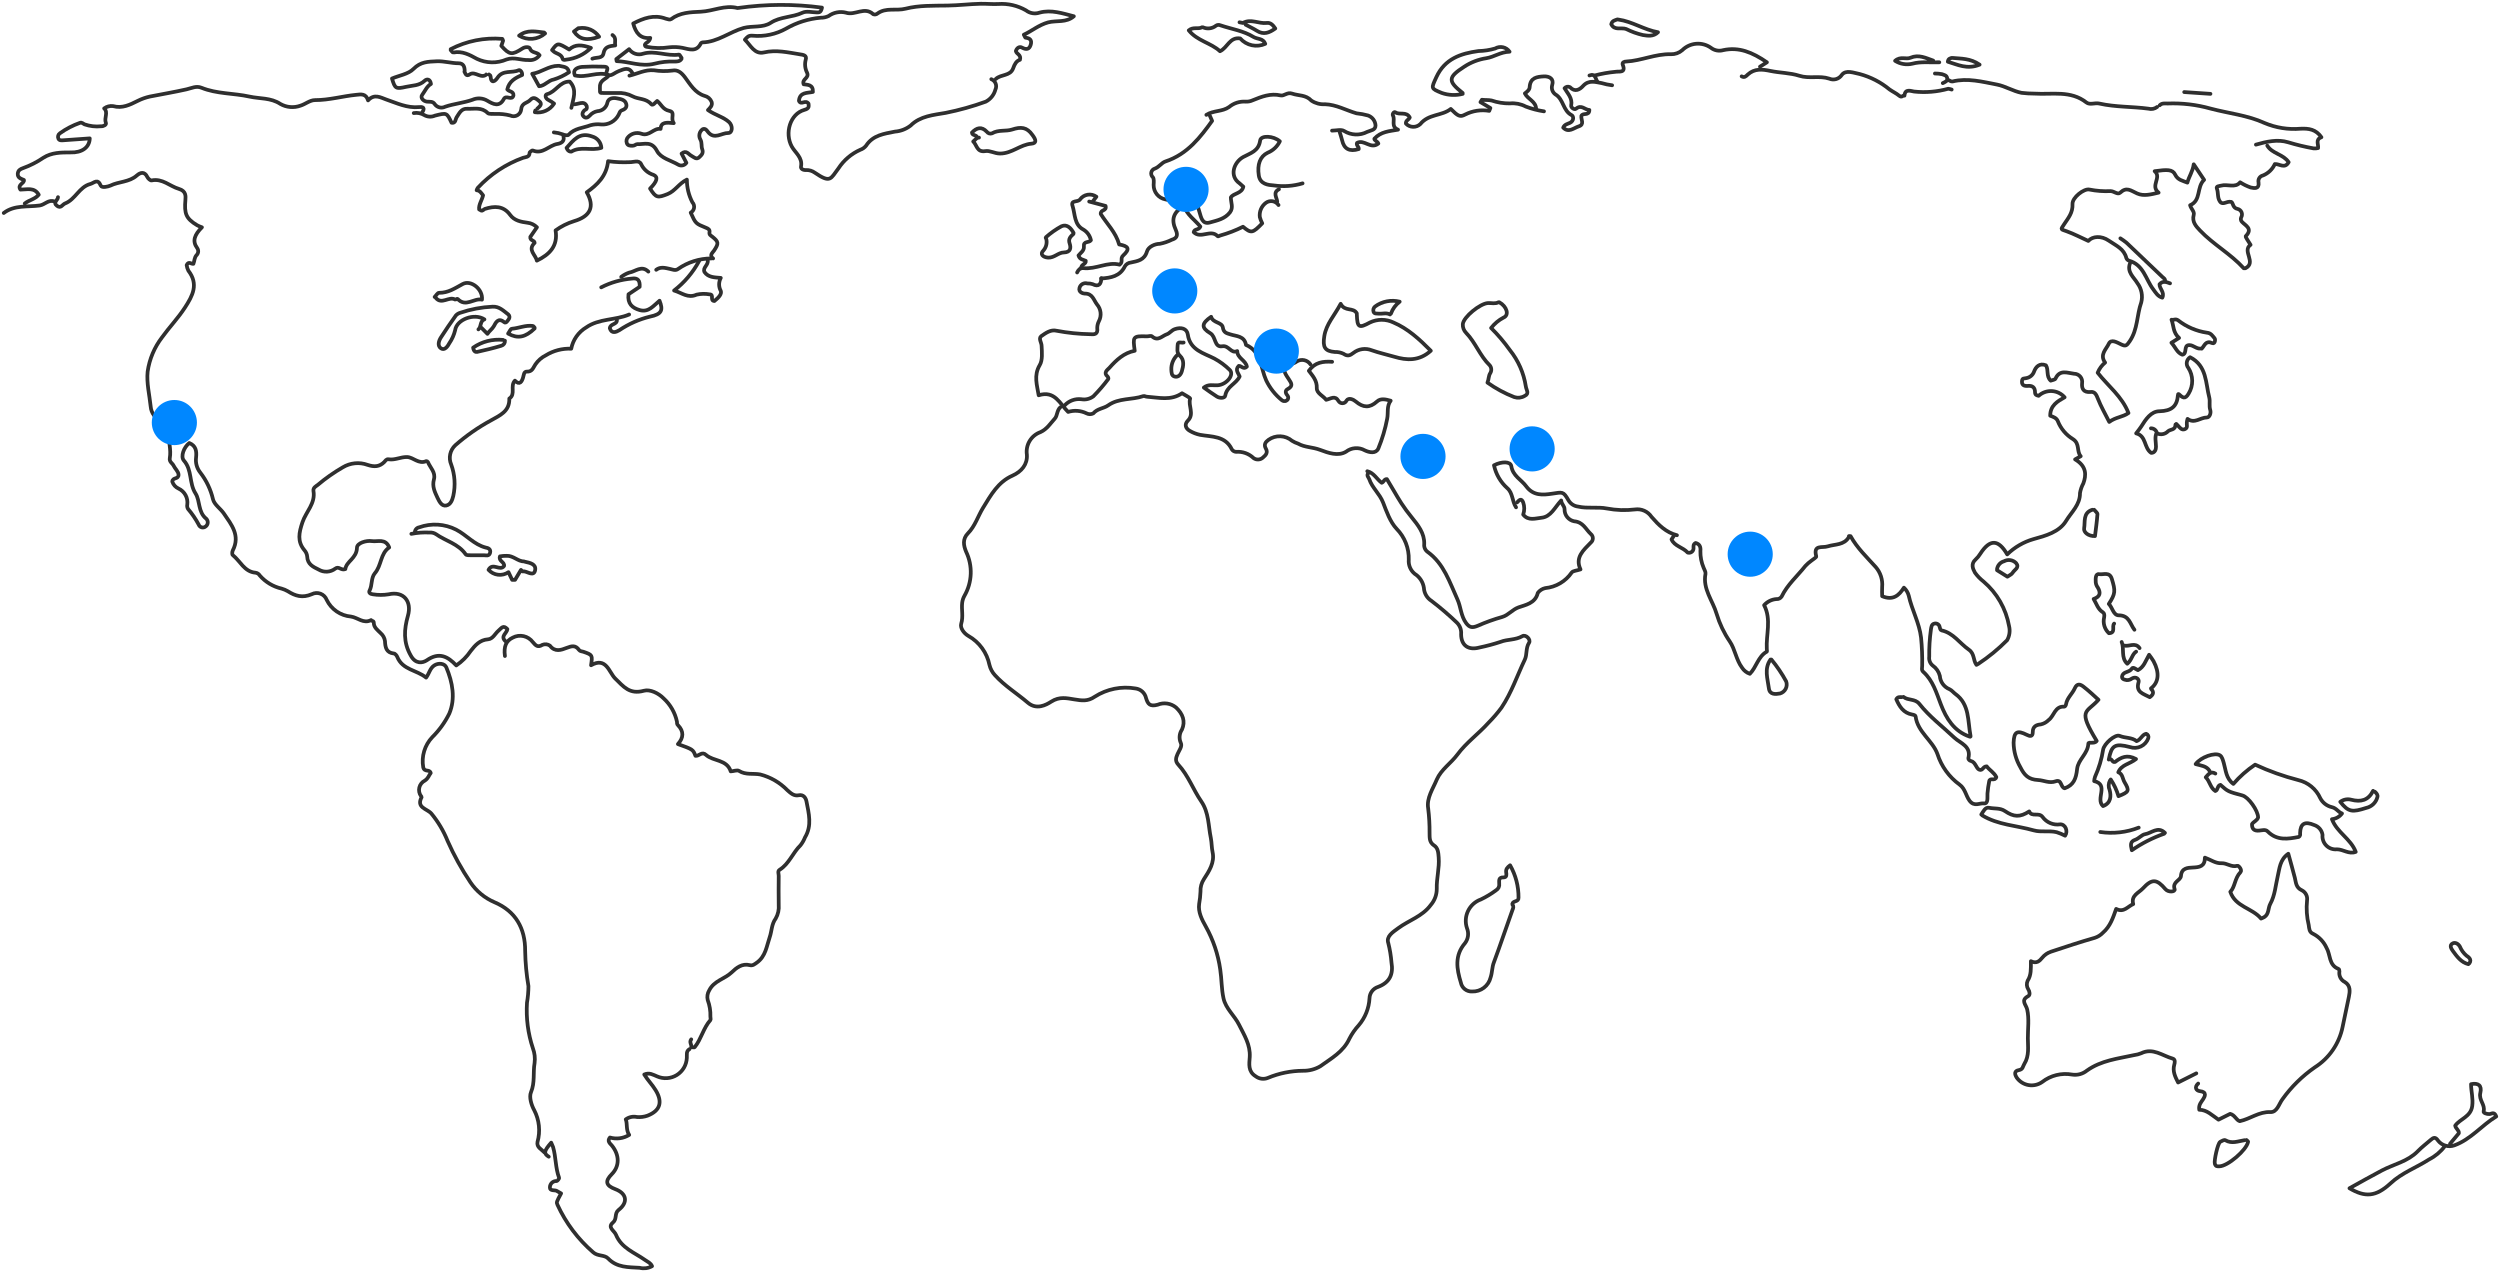 <svg width="666" height="339" viewBox="0 0 666 339" fill="none" xmlns="http://www.w3.org/2000/svg">
<path d="M282.464 108.506C281.543 109.313 281.709 110.723 281.018 111.491C279.853 112.773 278.932 114.31 277.179 115.117C275.977 115.545 274.959 116.376 274.299 117.469C273.639 118.562 273.377 119.85 273.557 121.114C273.761 123.677 272.149 125.637 269.717 126.713C265.878 128.405 263.996 131.839 261.897 135.26C260.515 137.515 259.76 140.167 257.84 142.102C256.381 143.588 256.675 145.318 257.379 146.997C258.258 148.836 258.678 150.862 258.602 152.9C258.526 154.937 257.957 156.926 256.944 158.695C256.622 159.26 256.413 159.882 256.33 160.527C256.099 162.385 256.663 164.23 256.061 166.165C255.754 167.177 256.637 168.638 258.006 169.432C259.432 170.239 260.668 171.343 261.63 172.67C262.593 173.996 263.26 175.514 263.587 177.12C263.832 178.15 264.339 179.099 265.058 179.875C267.618 182.707 270.92 184.731 273.825 187.204C276.142 189.178 278.676 187.807 280.02 186.935C282.26 185.487 284.231 186.013 286.202 186.32C288.173 186.628 289.734 186.922 291.641 185.603C294.871 183.537 298.756 182.756 302.532 183.412C303.203 183.5 303.83 183.793 304.327 184.252C304.824 184.711 305.168 185.312 305.31 185.974C305.796 187.602 306.359 188.281 308.394 187.742C309.201 187.408 310.083 187.299 310.946 187.427C311.81 187.556 312.622 187.917 313.296 188.473C315.101 190.164 315.856 192.163 314.87 194.367C314.522 194.881 314.31 195.476 314.257 196.095C314.203 196.714 314.308 197.337 314.563 197.903C315.024 198.826 314.102 199.928 313.693 200.889C313.283 201.85 312.976 202.708 313.91 203.72C316.56 206.578 317.839 210.319 320.015 213.484C322.063 216.457 321.884 219.98 322.575 223.299C322.818 224.58 322.767 225.785 323.036 227.028C323.624 229.795 322.101 232.063 320.706 234.229C320.073 235.206 319.759 236.357 319.81 237.522C319.768 238.622 319.648 239.718 319.452 240.802C319.145 242.967 320.182 244.979 321.231 246.837C323.203 250.377 324.505 254.252 325.071 258.266C325.467 260.829 325.378 263.391 325.941 265.954C326.542 268.709 328.872 270.541 330.075 272.976C331.431 275.705 333.134 278.306 332.929 281.599C332.801 283.457 332.43 285.443 334.516 286.724C334.975 287.074 335.519 287.297 336.091 287.372C336.664 287.446 337.246 287.368 337.78 287.147C340.737 285.914 343.906 285.269 347.11 285.251C348.725 285.281 350.318 284.869 351.717 284.059C354.61 281.971 357.873 280.215 359.486 276.691C360.151 275.399 360.987 274.201 361.969 273.129C363.69 271.115 364.698 268.588 364.836 265.941C364.856 265.258 365.088 264.598 365.501 264.053C365.914 263.509 366.487 263.107 367.139 262.904C370.173 261.738 371.248 259.586 370.684 256.37C370.548 254.641 370.265 252.926 369.84 251.245C369.225 249.451 371.017 248.349 372.476 247.272C375.33 245.158 378.939 244.133 381.179 241.058C382.196 239.879 382.754 238.374 382.753 236.817C382.664 234.011 383.496 231.256 383.265 228.424C383.163 227.143 383.099 225.862 381.986 225.195C380.706 224.311 380.872 223.12 380.834 221.89C380.856 219.701 380.732 217.514 380.463 215.342C380.002 212.574 381.742 210.127 382.766 207.654C383.931 204.989 386.542 203.323 388.231 201.043C390.625 197.801 393.888 195.494 396.537 192.535C397.783 191.282 398.938 189.942 399.993 188.524C402.681 184.514 404.178 179.965 406.213 175.711C406.866 174.327 406.418 172.674 407.339 171.239C407.903 170.393 406.469 168.946 405.573 169.471C403.717 170.547 401.542 170.278 399.775 170.983C397.924 171.594 396.04 172.099 394.131 172.495C391.213 173.289 389.255 172.008 389.242 168.958C389.294 168.392 389.22 167.822 389.026 167.288C388.831 166.754 388.52 166.27 388.116 165.87C385.966 163.809 383.702 161.871 381.333 160.066C380.744 159.691 380.255 159.18 379.905 158.575C379.555 157.971 379.356 157.291 379.323 156.594C379.209 155.832 378.931 155.105 378.509 154.461C378.087 153.817 377.531 153.273 376.879 152.865C376.332 152.416 375.902 151.841 375.626 151.19C375.35 150.538 375.235 149.829 375.292 149.124C375.338 147.603 375.076 146.09 374.521 144.674C373.967 143.258 373.132 141.969 372.067 140.885C370.301 139.001 369.379 136.259 368.458 133.889C367.536 131.518 365.552 129.968 364.772 127.662C364.592 127.136 363.952 126.675 364.528 126.034" stroke="#2F2F2F" stroke-linecap="round" stroke-linejoin="round"/>
<path d="M15.451 52.524C15.451 53.305 13.979 53.946 15.22 54.856C16.244 55.611 16.628 54.471 17.332 54.202C20.097 53.126 21.095 49.794 24.064 49.013C25.062 48.744 26.022 47.45 26.841 49.448C27.123 50.115 28.736 49.73 29.401 49.448C31.679 48.334 34.431 48.551 36.453 46.745C37.349 45.963 38.501 45.566 39.256 47.168C39.448 47.578 40.075 48.129 40.382 48.065C43.275 47.462 45.233 49.615 47.652 50.32C49.597 50.883 49.469 52.28 49.392 53.241C49.072 56.919 49.533 58.213 52.515 60.007C52.927 60.223 53.355 60.407 53.795 60.557C51.862 62.505 51.146 64.183 52.515 66.067C52.712 66.333 52.812 66.659 52.798 66.99C52.784 67.322 52.657 67.638 52.438 67.886C51.722 68.604 51.85 69.488 51.517 70.283C50.941 70.372 50.237 69.488 49.725 70.629C49.789 71.147 49.946 71.651 50.186 72.115C52.963 75.715 51.325 78.778 49.264 81.943C47.434 84.761 45.118 87.157 43.172 89.861C41.131 92.517 39.809 95.654 39.333 98.971C39.013 102.008 39.819 105.173 40.139 108.286C40.204 109.167 40.527 110.01 41.066 110.709C41.605 111.409 42.337 111.934 43.172 112.22C44.721 112.822 44.772 113.95 44.811 115.282C44.887 117.538 45.63 119.78 45.233 122.048C45.054 123.073 45.975 123.406 46.282 124.111C46.59 124.815 47.562 125.635 47.562 126.481C47.562 127.762 45.988 127.096 45.898 128.301C46.031 128.711 46.248 129.09 46.538 129.41C46.827 129.73 47.18 129.985 47.575 130.159C48.364 130.528 49.014 131.14 49.431 131.905C49.847 132.67 50.009 133.549 49.892 134.412C49.804 134.817 49.877 135.24 50.096 135.591C51.192 136.877 52.145 138.277 52.938 139.768C53.002 139.944 53.109 140.101 53.247 140.227C53.385 140.353 53.552 140.443 53.733 140.491C53.913 140.539 54.103 140.542 54.285 140.501C54.468 140.46 54.638 140.376 54.781 140.255C54.939 140.141 55.071 139.994 55.167 139.824C55.264 139.655 55.322 139.466 55.34 139.271C55.356 139.077 55.331 138.881 55.266 138.697C55.2 138.513 55.096 138.345 54.96 138.205C52.707 136.424 53.347 133.439 52.093 131.465C50.327 128.711 51.235 125.225 48.996 122.701C48.036 121.612 48.996 119.101 50.429 118.024C52.157 118.729 52.426 120.113 52.234 121.868C52.14 122.575 52.19 123.292 52.379 123.979C52.568 124.666 52.893 125.308 53.334 125.866C54.981 127.981 56.147 130.429 56.752 133.041C57.097 134.438 58.748 135.489 59.644 136.809C61.653 139.756 64.059 142.639 62.025 146.611C61.833 146.982 61.794 147.777 62.025 147.892C64.021 149.481 65.083 152.312 68.053 152.569C68.289 152.595 68.516 152.676 68.716 152.805C68.916 152.934 69.083 153.107 69.204 153.312C70.729 155.07 72.773 156.295 75.041 156.81C75.608 156.974 76.154 157.206 76.666 157.502C78.675 158.783 80.57 159.36 83.065 158.296C83.421 158.111 83.812 158.003 84.212 157.98C84.612 157.956 85.013 158.018 85.388 158.161C85.763 158.304 86.103 158.524 86.386 158.808C86.67 159.092 86.89 159.433 87.033 159.808C87.633 161.049 88.546 162.111 89.682 162.891C90.817 163.671 92.136 164.141 93.509 164.254C95.301 164.511 96.837 166.253 98.859 165.19C98.987 165.536 99.588 165.305 99.575 165.894C99.575 167.176 100.638 167.88 101.431 168.688C102.048 169.229 102.448 169.975 102.557 170.789C102.647 172.442 102.852 173.851 104.912 174.095C105.258 174.095 105.68 174.62 105.834 175.005C107.242 178.49 111.043 178.477 113.513 180.514C114.358 179.412 114.524 178.067 115.65 177.298C116.777 176.529 118.453 176.696 118.901 177.798C120.578 181.796 121.371 186.101 119.695 190.086C118.539 192.431 116.999 194.566 115.138 196.403C114.146 197.455 113.413 198.724 112.997 200.11C112.582 201.496 112.495 202.96 112.745 204.385C113.065 205.833 114.46 204.808 114.742 205.936C114.242 206.525 114.127 207.358 113.142 207.973C112.787 208.155 112.475 208.411 112.228 208.724C111.98 209.037 111.803 209.4 111.709 209.788C111.614 210.176 111.604 210.579 111.679 210.972C111.754 211.364 111.912 211.735 112.143 212.06C112.143 212.15 112.374 212.265 112.361 212.291C110.761 215.212 113.782 215.417 114.921 216.737C116.723 218.927 118.178 221.382 119.234 224.015C120.938 227.868 122.977 231.564 125.326 235.06C126.904 237.405 129.127 239.243 131.725 240.352C137.357 242.748 139.942 247.284 139.903 253.357C139.957 256.488 140.248 259.611 140.774 262.698C140.771 264.18 140.642 265.658 140.39 267.118C140.124 271.231 140.659 275.357 141.964 279.265C142.436 280.519 142.589 281.871 142.412 283.199C141.964 285.762 142.553 288.324 141.452 290.977C140.915 292.258 141.554 294.385 142.322 295.769C143.674 298.37 143.985 301.39 143.193 304.213C142.898 305.635 144.268 306.173 145.036 307.006" stroke="#2F2F2F" stroke-linecap="round" stroke-linejoin="round"/>
<path d="M446.026 142.59L445.297 143.691C446.065 145.511 448.317 145.78 449.584 147.202C449.762 147.26 449.952 147.276 450.137 147.247C450.322 147.219 450.498 147.148 450.651 147.04C450.804 146.932 450.929 146.789 451.017 146.624C451.105 146.459 451.154 146.275 451.159 146.088C451.159 145.575 451.018 145.011 451.709 144.652C452.784 144.922 453.104 145.703 452.989 146.792C452.953 148.323 453.246 149.843 453.846 151.251C454.038 151.751 454.435 152.379 454.345 152.853C453.552 156.902 456.291 160.015 457.315 163.552C458.094 166.161 459.272 168.634 460.809 170.881C462.229 172.97 462.485 175.724 464.085 177.877C464.572 178.639 465.303 179.213 466.158 179.504C467.912 177.762 468.321 174.917 470.676 173.597C470.779 173.597 470.676 173.149 470.676 172.918C470.446 169.074 471.956 165.077 469.96 161.22C470.799 160.271 471.974 159.688 473.236 159.593C473.508 159.619 473.783 159.57 474.029 159.45C474.275 159.33 474.484 159.144 474.631 158.914C476.154 155.749 478.816 153.468 480.941 150.777C481.434 150.25 481.978 149.774 482.566 149.355C483.027 148.97 483.948 148.458 483.846 148.215C483.001 144.998 485.407 146.036 486.918 145.549C488.85 144.934 491.295 145.267 492.536 143.064C492.536 143.064 492.536 142.91 492.536 142.833C492.536 142.756 492.959 142.833 492.997 142.833C494.725 145.985 497.323 148.42 499.691 151.059C500.32 151.781 500.797 152.623 501.092 153.535C501.387 154.447 501.494 155.409 501.406 156.364C501.342 157.209 501.406 158.068 501.406 158.824C504.298 160.041 505.898 158.632 507.203 156.556C507.826 157.121 508.271 157.856 508.483 158.67C509.328 162.514 511.299 165.897 511.772 169.869C512.017 172.355 512.115 174.854 512.067 177.352C512.067 177.967 511.824 178.492 512.374 178.992C514.934 181.298 515.855 184.54 517.033 187.615C518.504 191.459 520.552 194.803 524.712 196.238C524.942 196.328 524.993 196.238 524.942 196.008C524.187 192.074 524.737 187.641 520.936 184.886C520.386 184.489 519.963 183.886 519.336 183.604C518.623 183.316 518.005 182.833 517.552 182.21C517.1 181.587 516.831 180.849 516.777 180.081C516.505 178.957 515.831 177.972 514.882 177.313C514.536 177.035 514.267 176.672 514.103 176.258C513.94 175.845 513.886 175.396 513.948 174.956C513.912 172.535 514.062 170.114 514.396 167.716C514.524 166.999 514.537 166.281 515.369 166.115C515.519 166.081 515.674 166.079 515.825 166.108C515.976 166.137 516.119 166.196 516.246 166.282C516.373 166.369 516.481 166.48 516.564 166.61C516.646 166.74 516.701 166.885 516.725 167.037C516.815 167.434 516.917 167.857 517.224 167.934C520.386 168.613 522.05 171.368 524.481 173.059C526.055 174.123 525.607 175.878 526.529 177.121C526.684 177.019 526.847 176.929 527.015 176.852C529.785 175.021 532.359 172.909 534.694 170.548C535.339 169.413 535.527 168.075 535.219 166.806C534.403 162.17 531.994 157.964 528.41 154.916C527.541 154.245 526.773 153.451 526.132 152.558C525.544 151.495 525.006 150.213 526.286 149.06C526.783 148.602 527.214 148.076 527.566 147.497C530.125 143.551 532.378 143.653 534.72 147.689C536.675 145.78 539.071 144.384 541.695 143.627C544.933 142.743 548.619 141.744 550.424 138.733C551.806 136.452 554.161 134.479 554.11 131.352C554.261 130.455 554.559 129.589 554.993 128.79C555.786 126.65 555.953 124.228 552.804 122.383L554.302 121.538C553.163 120.256 554.123 118.219 552.267 117.002C550.427 115.892 549.001 114.209 548.21 112.21C547.89 111.325 546.93 111.031 546.175 110.749C546.175 108.02 548.12 106.905 550.014 105.841C549.59 105.354 549.072 104.956 548.492 104.672C547.912 104.387 547.281 104.222 546.636 104.185C545.991 104.148 545.345 104.24 544.736 104.456C544.127 104.673 543.568 105.008 543.09 105.444C542.591 105.316 542.156 105.252 542.13 104.509C542.13 103.227 541.465 102.638 540.057 102.817C539.583 102.817 538.624 102.817 538.649 101.703C538.675 100.588 539.2 100.908 539.814 100.729C540.275 100.65 540.706 100.451 541.066 100.152C541.425 99.853 541.7 99.464 541.862 99.025C542.322 97.743 543.321 96.629 545.036 97.321C545.816 98.602 545.036 100.229 546.315 101.408C546.763 101.229 547.48 101.165 547.595 100.844C548.722 98.346 550.846 99.383 552.523 99.563C552.835 99.561 553.143 99.627 553.428 99.756C553.712 99.885 553.965 100.075 554.169 100.311C554.373 100.547 554.524 100.825 554.611 101.124C554.698 101.424 554.719 101.74 554.673 102.049C554.519 103.561 555.044 104.611 556.964 104.419C558.103 104.291 558.474 105.188 558.884 106.226C559.69 108.289 560.816 110.236 561.904 112.402C563.581 111.12 565.539 111.12 567.023 110.031C565.321 105.611 561.571 102.817 558.82 99.294C559.244 98.24 559.926 97.31 560.803 96.59C559.268 94.476 561.123 93.015 561.763 91.606C562.403 90.197 563.99 91.247 565.129 91.772C566.268 92.298 566.537 92.118 567.343 90.927C569.532 87.724 569.225 83.957 570.428 80.561C570.653 79.685 570.678 78.769 570.5 77.881C570.323 76.994 569.948 76.158 569.404 75.436C568.457 73.847 566.512 72.45 567.459 70.106" stroke="#2F2F2F" stroke-linecap="round" stroke-linejoin="round"/>
<path d="M183.674 279.496C182.726 280.06 183.034 280.995 182.97 281.828C182.929 282.747 182.666 283.642 182.202 284.436C181.738 285.229 181.087 285.898 180.306 286.383C179.526 286.867 178.639 287.154 177.722 287.218C176.806 287.282 175.887 287.12 175.047 286.748C174.036 286.338 172.987 285.646 171.63 286.249C172.564 287.761 173.767 288.965 174.651 290.413C176.57 293.539 175.93 295.871 172.488 297.217C171.589 297.532 170.634 297.654 169.685 297.575C169.172 297.461 168.64 297.458 168.126 297.566C167.612 297.675 167.126 297.892 166.703 298.203C167.189 299.382 166.703 300.933 167.611 302.342C166.853 302.807 166.006 303.109 165.125 303.228C164.243 303.347 163.346 303.281 162.492 303.034C161.686 303.969 162.492 304.61 162.966 305.122C165.065 307.685 165.103 310.671 162.966 312.81C161.11 314.681 161.391 315.834 163.9 316.782C166.946 317.923 167.407 320.293 164.796 322.33C163.605 323.266 164.45 324.739 163.26 325.713C161.762 326.994 163.644 327.84 164.092 328.929C165.551 332.517 169.032 333.67 171.835 335.656C172.513 336.143 173.345 336.438 173.703 337.309C172.703 337.869 171.526 338.025 170.414 337.745C167.445 337.553 164.373 337.745 161.993 335.246C161.02 334.234 159.254 334.721 158.025 333.619C153.989 330.132 150.747 325.82 148.516 320.972C148.209 320.268 148.234 320.242 149.476 317.923C149.182 317.756 148.721 317.513 148.286 317.244C147.851 316.975 146.43 317.346 146.494 316.321C146.493 316.09 146.54 315.861 146.632 315.649C146.723 315.437 146.856 315.246 147.024 315.087C147.192 314.929 147.391 314.807 147.608 314.728C147.825 314.649 148.055 314.616 148.286 314.63C148.503 314.63 149.015 313.963 148.938 313.758C147.953 311.119 148.119 308.262 147.339 305.584C147.195 305.182 147.028 304.788 146.839 304.405C144.856 306.673 144.817 307.288 146.187 308.146" stroke="#2F2F2F" stroke-linecap="round" stroke-linejoin="round"/>
<path d="M265.288 21.03C266.657 19.748 269.128 20.299 269.895 18.224C270.292 17.083 270.766 16.225 271.713 15.93C272.122 14.572 270.779 14.418 270.625 13.598C270.894 12.74 271.598 12.317 272.25 12.675C273.428 13.316 274.209 13.15 274.58 11.932C274.951 10.715 274.401 10.151 273.21 10.049C273.108 10.049 273.044 9.767 272.75 9.242C274.951 8.217 276.679 6.679 279.226 5.961C281.491 5.385 284.038 6.115 286.073 4.334C283.065 3.565 280.07 2.527 276.947 3.36C276.344 3.57 275.698 3.626 275.068 3.523C274.438 3.421 273.843 3.162 273.338 2.771C271.093 1.477 268.512 0.884 265.928 1.067C264.354 1.144 262.818 0.977 261.256 1.003C258.313 1.067 255.369 1.438 252.413 1.477C248.676 1.541 244.823 1.4 241.265 2.31C238.705 2.963 236.031 1.938 233.778 3.591C233.621 3.724 233.431 3.812 233.229 3.846C233.026 3.88 232.818 3.858 232.626 3.783C230.31 1.643 227.788 4.206 225.357 3.373C224.568 3.175 223.745 3.153 222.947 3.308C222.149 3.462 221.394 3.791 220.736 4.27C220.078 4.584 219.354 4.738 218.625 4.719C215.394 5.004 212.263 5.987 209.448 7.601C206.725 9.135 203.6 9.801 200.489 9.511C199.337 9.421 199.069 9.882 198.441 10.574C199.977 12.086 201.001 14.533 203.497 13.97C206.812 13.214 209.896 13.97 213.07 14.469C214.056 14.61 214.99 14.751 214.644 15.892C214.332 17.054 214.46 18.29 215.003 19.364C215.668 20.85 213.544 21.017 214.094 22.452C215.079 22.619 216.654 22.452 216.551 24.489C215.092 24.822 213.045 24.489 212.84 26.86C213.403 28.141 214.542 26.437 215.399 27.616C215.399 28.192 215.745 28.897 214.286 29.269C210.446 30.345 208.987 35.496 210.933 39.045C211.854 40.711 213.851 41.966 213.39 44.375C213.275 44.977 213.992 45.362 214.734 45.298C215.567 45.267 216.387 45.515 217.063 46.002C221.3 48.898 221.236 47.643 223.373 44.837C224.793 42.67 226.806 40.957 229.171 39.904C229.787 39.696 230.33 39.313 230.732 38.801C232.575 35.983 235.531 35.637 238.411 35.06C239.935 34.946 241.39 34.385 242.596 33.446C245.156 30.883 248.714 30.64 251.952 30.063C255.576 29.338 259.139 28.34 262.613 27.078C263.24 26.753 263.792 26.3 264.233 25.748C264.674 25.196 264.994 24.558 265.173 23.874C265.294 23.622 265.363 23.347 265.373 23.067C265.384 22.787 265.337 22.508 265.235 22.247C265.132 21.985 264.978 21.748 264.78 21.55C264.582 21.352 264.345 21.196 264.085 21.094" stroke="#2F2F2F" stroke-linecap="round" stroke-linejoin="round"/>
<path d="M112.372 30.127C112.974 29.23 113.268 28.359 111.681 28.525C108.456 28.846 105.704 27.462 102.799 26.475C101.391 25.988 99.714 24.899 98.051 26.744C97.5 24.835 96.092 25.143 94.902 25.258C91.242 25.617 87.671 26.68 83.947 26.667C82.539 26.667 81.387 27.744 80.03 28.154C79.16 28.468 78.233 28.589 77.311 28.509C76.39 28.43 75.497 28.151 74.693 27.692C72.134 26.001 69.203 26.334 66.464 25.732C62.228 24.797 57.774 25.04 53.665 23.375C52.27 22.798 51.029 23.503 49.698 23.797C46.46 24.528 43.171 25.079 39.933 25.719C38.801 25.971 37.704 26.363 36.669 26.885C34.596 27.923 32.561 28.948 30.142 28.269C29.722 28.209 29.295 28.233 28.884 28.338C28.473 28.444 28.087 28.629 27.748 28.884C28.913 29.948 27.672 31.447 28.209 32.728C28.401 33.228 27.62 33.676 26.929 33.638C25.438 33.793 23.93 33.618 22.514 33.125C22.117 32.933 21.784 32.549 21.336 32.715C19.426 33.383 17.621 34.319 15.974 35.496C15.749 35.641 15.582 35.86 15.503 36.115C15.424 36.37 15.436 36.645 15.539 36.892C15.756 37.482 16.383 37.405 16.908 37.366L23.909 36.867C23.845 39.237 21.874 40.711 18.789 40.608C16.23 40.608 13.785 40.608 11.558 42.018C9.871 43.173 8.043 44.107 6.119 44.798C5.338 45.067 4.839 45.4 4.737 46.233C4.647 47.361 5.543 47.591 6.375 47.95C6.541 48.898 4.532 49.129 5.441 50.513C7.168 50.513 9.152 49.808 10.317 51.871C9.344 53.075 7.757 53.268 6.592 54.216" stroke="#2F2F2F" stroke-linecap="round" stroke-linejoin="round"/>
<path d="M585.593 288.659C584.505 289.633 585.043 290.581 586.066 290.683C588.037 290.888 587.346 292.144 586.924 292.81C586.502 293.477 585.644 294.322 585.887 295.642C587.897 295.642 589.33 297.141 591.007 298.281L594.104 296.731C595.384 297.039 595.665 298.346 596.664 298.679C599.454 298.102 601.783 296.116 604.842 296.257C606.621 296.334 607.107 294.079 608.054 292.823C610.413 289.53 613.318 286.666 616.642 284.354C618.55 283.148 620.193 281.566 621.471 279.705C622.75 277.844 623.637 275.742 624.078 273.526C624.603 270.887 625.217 268.209 625.742 265.557C626.011 264.198 626.254 262.558 624.641 261.597C624.136 261.343 623.726 260.933 623.47 260.428C623.215 259.923 623.127 259.35 623.221 258.791C623.221 258.573 623.144 258.176 623.003 258.125C620.341 257.151 620.866 254.281 619.778 252.487C619.053 250.888 617.808 249.582 616.245 248.784C615.145 248.31 615.196 247.426 615.042 246.439C614.523 244.303 614.371 242.093 614.594 239.905C614.689 239.357 614.602 238.793 614.348 238.298C614.094 237.803 613.687 237.405 613.186 237.163C611.625 236.445 611.663 235.125 611.344 233.844C610.832 231.794 610.23 229.757 609.603 227.438C607.338 229.001 607.274 231.41 606.8 233.37C606.198 235.933 606.058 238.495 604.803 240.789C604.176 241.942 604.496 243.505 603.204 244.312C602.999 244.441 602.756 244.517 602.346 244.71C599.966 241.852 595.512 241.622 594.155 237.573C595.435 236.291 595.32 233.921 596.856 232.358C597.406 231.807 596.382 230.525 596.011 230.641C594.449 231.115 593.285 229.885 591.775 229.962C590.264 230.039 589.01 229.078 587.385 228.475C587.385 230.859 585.951 231.038 584.095 231.115C582.931 231.179 581.152 231.179 581.011 233.344C580.921 234.626 578.631 234.882 579.322 236.881C579.565 237.598 577.683 237.803 576.877 236.881C574.561 234.152 573.294 234.036 570.849 236.689C569.748 237.867 567.649 238.559 568.289 240.853C566.856 241.442 565.794 243.211 563.746 242.134C562.901 244.505 562.184 246.773 560.213 248.477C559.619 249.105 558.875 249.572 558.051 249.835C554.134 250.95 550.269 252.244 546.391 253.525C545.474 253.831 544.662 254.391 544.049 255.14C543.332 256.011 542.552 256.805 541.029 256.062C541.029 258.138 541.131 259.765 540.171 261.251C540.003 261.616 539.928 262.017 539.955 262.418C539.982 262.819 540.109 263.206 540.325 263.545C540.721 264.16 540.862 265.057 540.325 265.364C538.187 266.505 539.749 267.607 540.043 268.927C540.606 271.425 540.209 274.052 540.222 276.614C540.222 278.818 540.645 281.253 539.275 283.431C538.84 284.123 538.968 284.879 537.803 285.084C536.639 285.289 536.6 286.083 537.291 287.134C538.047 288.17 539.18 288.866 540.445 289.072C541.709 289.278 543.004 288.978 544.049 288.236C545.162 287.368 546.444 286.744 547.814 286.404C549.183 286.064 550.608 286.016 551.997 286.263C552.691 286.374 553.4 286.338 554.079 286.157C554.758 285.976 555.392 285.654 555.939 285.212C559.778 282.47 564.219 282.034 568.558 281.073C569.195 280.993 569.819 280.829 570.414 280.587C573.537 279.049 576.058 281.24 578.797 282.009C579.539 282.214 579.386 283.085 579.232 283.61C578.733 285.366 579.45 286.814 580.243 288.377L585.094 285.942" stroke="#2F2F2F" stroke-linecap="round" stroke-linejoin="round"/>
<path d="M559.037 186.424C557.757 185.258 556.477 184.041 555.056 182.939C554.225 182.285 553.341 181.939 552.714 183.374C552.087 184.81 550.654 185.937 550.398 187.59C550.398 187.833 550.091 188.269 549.95 188.256C547.39 188.064 547.249 190.729 545.765 191.806C545.192 192.398 544.458 192.809 543.653 192.984C542.463 193.087 541.516 193.522 541.528 195.06C541.528 196.341 540.735 196.162 539.929 195.752C537.369 194.471 536.524 194.906 536.422 197.853C536.452 200.16 537.078 202.42 538.239 204.414C539.276 206.489 540.377 207.668 542.949 207.796C544.472 207.873 545.957 208.745 547.621 208.142C549.284 207.54 548.9 209.744 550.027 210C552.42 209.155 553.073 207.438 553.341 204.875C553.61 202.312 556.208 200.839 556.336 198.11C556.336 197.507 557.987 198.289 558.563 197.379C553.508 189.025 555.709 189.986 558.806 186.667" stroke="#2F2F2F" stroke-linecap="round" stroke-linejoin="round"/>
<path d="M399.202 80.519C398.306 81.006 397.333 80.686 396.399 80.737C394.326 80.84 389.885 84.415 389.693 86.35C389.668 86.779 389.733 87.208 389.885 87.61C390.037 88.012 390.273 88.377 390.576 88.681C393.072 91.244 394.249 94.806 396.86 97.318C397.096 97.6 397.239 97.949 397.269 98.316C397.298 98.683 397.214 99.051 397.026 99.368C396.514 100.149 396.655 100.969 396.258 101.93C398.463 103.501 400.853 104.792 403.374 105.774C403.836 105.93 404.326 105.983 404.81 105.93C405.294 105.877 405.76 105.719 406.177 105.467C407.521 104.839 406.587 103.878 406.472 102.904C405.93 99.375 404.469 96.052 402.235 93.269C400.739 91.164 399.064 89.192 397.231 87.375C398.121 86.226 399.247 85.282 400.533 84.607C402.133 83.954 401.429 81.634 399.407 80.519" stroke="#2F2F2F" stroke-linecap="round" stroke-linejoin="round"/>
<path d="M361.459 83.789C361.587 87.3 362.009 87.505 364.966 85.903C365.939 85.438 367.003 85.196 368.082 85.196C369.16 85.196 370.225 85.438 371.198 85.903C375.038 87.53 378.097 90.337 381.168 93.437C378.071 96.256 374.692 96 371.506 95.052C369.483 94.462 367.41 94.014 365.413 93.309C364.612 92.99 363.741 92.888 362.888 93.011C362.034 93.135 361.228 93.481 360.55 94.014C359.641 94.719 358.989 94.988 357.926 94.257C357.211 93.906 356.419 93.739 355.623 93.77C352.935 93.553 352.321 92.489 352.794 89.542C353.319 86.287 355.495 84.097 357.158 80.932C358.272 83.123 360.537 81.777 361.459 83.494" stroke="#2F2F2F" stroke-linecap="round" stroke-linejoin="round"/>
<path d="M364.246 125.535C366.012 125.958 366.806 127.713 368.086 128.61C368.7 128.392 368.713 127.611 369.468 127.637C370.748 129.687 371.925 131.89 373.307 134.043C374.159 135.349 375.082 136.606 376.072 137.81C377.71 139.847 379.528 142.039 379.412 144.96C379.364 145.363 379.427 145.772 379.594 146.143C379.76 146.513 380.025 146.831 380.359 147.061C384.685 150.2 386.183 155.134 388.256 159.669C389.19 161.707 389.165 164.064 390.573 165.986C391.52 167.268 392.3 167.268 393.67 166.704C395.783 165.769 397.96 164.985 400.184 164.359C401.848 163.872 402.834 162.424 404.549 161.796C406.264 161.169 409.015 160.784 409.668 157.952C410.153 157.3 410.858 156.844 411.652 156.671C413.056 156.537 414.413 156.098 415.629 155.383C416.845 154.668 417.89 153.695 418.691 152.532C419.036 152.046 420.035 152.033 421.046 151.687C419.523 148.458 421.852 146.562 423.772 144.563C423.948 144.425 424.09 144.249 424.187 144.048C424.285 143.847 424.336 143.627 424.336 143.403C424.336 143.18 424.285 142.959 424.187 142.758C424.09 142.557 423.948 142.381 423.772 142.244C422.415 140.962 421.737 139.053 419.356 138.874C418.626 138.727 417.97 138.329 417.503 137.748C417.035 137.168 416.785 136.442 416.797 135.696C416.797 134.748 416.003 134.415 415.901 133.326C414.173 135.183 413.136 137.695 410.653 137.925C409.092 138.079 407.134 138.835 405.777 137.08C406.148 136.031 406.148 134.887 405.777 133.838C405.265 132.557 404.702 133.261 404.152 133.838" stroke="#2F2F2F" stroke-linecap="round" stroke-linejoin="round"/>
<path d="M167.598 83.787C163.912 85.363 159.625 84.799 156.143 87.234C155.122 87.846 154.241 88.667 153.558 89.643C152.874 90.619 152.403 91.728 152.176 92.897C149.798 92.79 147.444 93.401 145.418 94.653C144.302 95.204 143.345 96.034 142.641 97.061C142.065 97.882 141.835 99.086 140.337 98.996C139.544 98.996 139.557 99.88 139.352 100.56C139.032 101.623 138.469 102.738 137.176 101.405C135.819 102.827 137.458 105.019 135.679 106.172C135.807 109.606 133.119 110.669 130.777 112.002C127.38 113.846 124.199 116.063 121.293 118.613C120.604 119.25 120.128 120.084 119.931 121.001C119.734 121.919 119.825 122.875 120.192 123.739C121.173 126.417 121.369 129.32 120.756 132.106C120.487 133.182 120.09 134.425 118.887 134.668C117.684 134.912 117.057 133.669 116.558 132.631C115.828 131.068 115.086 129.594 115.598 127.711C116.11 125.827 114.599 124.597 113.985 123.072C113.94 122.999 113.875 122.938 113.799 122.898C113.722 122.857 113.636 122.838 113.55 122.842C111.528 123.751 110.12 121.791 108.431 121.753C106.741 121.714 105.231 122.624 103.529 122.355C102.914 122.252 102.684 122.752 102.377 123.072C101.097 124.354 99.715 124.443 97.91 123.841C96.832 123.451 95.681 123.307 94.541 123.42C93.4 123.533 92.299 123.9 91.319 124.495C88.971 125.849 86.748 127.41 84.677 129.159C84.19 129.543 83.397 129.889 83.499 130.76C84.101 134.079 81.515 136.321 80.581 139.114C79.647 141.908 79.122 144.24 81.144 146.636C81.536 147.089 81.778 147.653 81.835 148.25C81.899 150.313 83.422 151.018 84.894 151.735C85.569 152.139 86.348 152.331 87.133 152.288C87.917 152.244 88.671 151.967 89.297 151.492C90.282 150.723 90.833 152.056 91.997 151.607C92.253 149.531 95.031 148.75 95.095 145.931C95.095 144.65 97.578 143.919 99.088 144.15C100.598 144.381 102.722 143.356 103.682 145.841C101.289 147.481 101.673 150.646 99.843 152.735C98.793 154.016 99.228 155.887 98.435 157.373C98.192 157.822 98.576 158.257 99.318 158.321C100.717 158.546 102.143 158.546 103.542 158.321C107.535 157.412 109.774 160.192 108.661 164.074C107.663 167.624 107.381 171.058 109.429 174.632C110.709 176.964 112.552 176.644 113.678 175.914C116.967 173.62 119.309 174.876 121.549 177.272C123.066 176.252 124.37 174.947 125.389 173.428C126.54 171.955 127.795 170.468 130.009 170.314C131.289 170.225 131.877 168.815 132.786 168.021C133.695 167.226 134.066 166.445 135.167 167.598C135.064 168.662 133.196 169.507 134.668 170.827" stroke="#2F2F2F" stroke-linecap="round" stroke-linejoin="round"/>
<path d="M446.737 142.586C443.844 141.843 441.848 139.857 439.966 137.692C439.49 136.978 438.821 136.414 438.037 136.064C437.253 135.715 436.387 135.595 435.538 135.718C433.052 136.016 430.536 135.929 428.076 135.462C425.594 134.975 422.957 135.539 420.397 134.95C419.869 134.889 419.363 134.706 418.919 134.414C418.474 134.123 418.104 133.731 417.838 133.271C416.417 130.811 416.289 131.118 413.409 131.528C411.054 131.874 408.495 132.118 406.601 129.581C405.321 127.8 403.03 126.826 402.607 124.174C402.403 122.892 400.048 122.892 398 123.956C398.5 126.303 399.733 128.43 401.52 130.029C403.043 131.311 402.799 133.527 403.875 135.155" stroke="#2F2F2F" stroke-linecap="round" stroke-linejoin="round"/>
<path d="M389.655 24.77C385.623 21.58 385.726 20.581 390.103 17.749C391.87 16.591 393.864 15.827 395.952 15.507C398.038 15.186 399.714 13.841 402.146 13.777C401.734 13.173 401.108 12.748 400.395 12.589C399.683 12.43 398.936 12.547 398.306 12.918C396.862 13.339 395.369 13.567 393.865 13.598C389.13 14.251 384.906 15.648 382.641 20.555C381.272 23.579 381.105 23.541 384.075 24.758C385.874 25.389 387.82 25.474 389.667 25.001" stroke="#2F2F2F" stroke-linecap="round" stroke-linejoin="round"/>
<path d="M652.699 304.688L655.041 301.895C655.117 301.075 654.222 300.742 654.068 299.871C655.348 298.051 658.202 297.539 658.599 294.669C658.88 292.644 658.304 290.825 658.291 288.826C660.186 288.416 661.235 289.159 660.762 291.132C660.288 293.105 662.118 294.271 661.632 296.078C661.529 296.475 662.464 296.834 663.193 296.783C663.718 296.783 664.473 296.001 664.998 297.436C661.158 299.743 658.266 303.522 653.838 305.124C653.07 305.401 652.235 305.426 651.453 305.195C650.67 304.965 649.981 304.491 649.486 303.843C648.782 302.818 648.283 303.036 647.579 303.638C646.414 304.65 645.173 305.585 644.098 306.687C641.436 309.429 637.699 310.147 634.537 311.813C631.671 313.312 628.855 314.926 625.898 316.553C630.058 319.001 632.899 318.86 636.803 315.272C639.874 312.402 643.74 311.057 647.118 308.865C648.766 308.03 650.199 306.824 651.303 305.342" stroke="#2F2F2F" stroke-linecap="round" stroke-linejoin="round"/>
<path d="M604.002 38.801C605.282 40.953 608.277 41.069 609.698 43.209C608.661 45.054 607.279 43.618 606.012 43.708C605.389 45.091 604.256 46.179 602.851 46.745C602.651 46.789 602.462 46.872 602.295 46.989C602.128 47.106 601.985 47.256 601.876 47.428C601.766 47.601 601.692 47.794 601.657 47.995C601.622 48.197 601.628 48.403 601.673 48.603C601.916 50.448 600.521 50.14 599.587 49.948C598.596 49.602 597.651 49.137 596.771 48.564C595.491 50.179 593.392 48.962 591.652 49.461C591.153 49.602 590.372 49.59 590.551 50.166C591.025 51.319 590.641 52.626 591.409 53.703C592.177 54.779 593.137 53.485 594.429 53.792C594.928 54.048 594.788 55.419 596.067 55.65C596.303 55.7 596.523 55.805 596.709 55.957C596.896 56.109 597.044 56.303 597.14 56.524C597.236 56.744 597.279 56.985 597.264 57.225C597.248 57.465 597.176 57.699 597.053 57.905C596.966 58.096 596.937 58.308 596.969 58.515C597 58.722 597.092 58.915 597.232 59.071C598.192 60.122 600.24 60.891 598.269 62.915C598.09 63.082 599.075 64.401 599.549 65.222C597.181 66.823 601.225 69.937 598.179 71.462C598.026 71.462 597.795 71.462 597.731 71.462C594.237 67.618 589.643 65.145 586.097 61.416C585.048 60.314 583.896 59.11 584.408 57.239C584.651 56.355 583.73 55.714 583.448 54.676C586.443 53.395 585.112 49.858 587.172 47.911L584.408 43.772C584.165 45.656 583.128 47.027 582.719 48.654C581.439 48.116 580.159 47.975 579.468 46.527C578.777 45.079 577.33 45.156 574.003 45.605C575.974 47.296 572.723 49.449 575.052 51.319C573.056 51.781 571.085 52.331 569.331 51.537C567.578 50.743 566.528 49.718 564.813 51.332C564.161 51.947 563.188 50.922 562.254 50.909C560.375 51.003 558.493 50.865 556.648 50.499C555.215 50.14 552.028 52.626 552.117 54.343C552.232 56.675 550.978 58.085 549.903 59.712C548.828 61.339 548.969 60.993 550.581 61.621C552.54 62.326 554.421 63.325 556.328 64.184C557.454 62.902 559.784 62.736 561.78 64.107C563.777 65.478 565.825 66.259 566.464 68.758C566.522 68.913 566.613 69.054 566.73 69.172C566.847 69.289 566.988 69.379 567.143 69.437C571.085 70.526 571.622 74.485 573.657 77.125C574.31 77.996 574.835 78.957 576.038 79.303C576.729 77.868 575.27 76.946 575.295 75.728C576.153 74.742 577.126 75.113 578.098 75.485" stroke="#2F2F2F" stroke-linecap="round" stroke-linejoin="round"/>
<path d="M518.957 21.273C519.354 21.427 519.789 21.786 520.122 21.709C524.166 20.723 528.108 21.786 531.999 22.529C534.213 22.952 536.273 24.285 538.539 24.733C539.694 24.87 540.856 24.939 542.02 24.938C546.653 25.245 551.632 24.003 555.804 27.296C556.751 28.039 558.133 27.296 559.272 27.59C563.573 28.551 567.988 28.372 572.327 28.948C572.723 29.06 573.14 29.078 573.544 29C573.949 28.922 574.329 28.751 574.656 28.5" stroke="#2F2F2F" stroke-linecap="round" stroke-linejoin="round"/>
<path d="M600.979 38.532C603.808 37.724 606.738 37.045 609.567 37.904C611.79 38.578 614.051 39.121 616.337 39.531C616.74 39.574 617.148 39.544 617.54 39.441C617.681 38.429 616.76 37.161 618.424 36.559C616.939 34.432 615.045 34.188 612.856 34.291C609.585 34.569 606.295 34.045 603.27 32.766C598.727 30.69 593.671 30.203 588.872 28.922C585.156 27.875 581.299 27.422 577.443 27.576C576.713 27.576 575.945 27.423 575.344 28.051" stroke="#2F2F2F" stroke-linecap="round" stroke-linejoin="round"/>
<path d="M134.511 174.764C134.165 172.201 134.818 170.715 136.61 169.857C137.494 169.388 138.516 169.25 139.492 169.468C140.468 169.687 141.334 170.247 141.934 171.048C142.715 171.945 143.214 172.573 144.494 171.791C144.82 171.654 145.175 171.602 145.526 171.64C145.878 171.678 146.214 171.805 146.503 172.009C147.847 173.79 149.511 173.162 150.957 172.599C152.403 172.035 153.325 171.868 154.246 173.137C154.553 173.547 155.001 173.483 155.398 173.624C157.868 174.482 157.855 174.508 157.459 177.224C161.503 174.931 162.22 179.069 163.858 180.722C166.123 182.926 167.697 185.066 171.537 184.015C173.162 183.554 175.479 184.694 176.772 186.04C178.583 187.685 179.833 189.859 180.342 192.254C180.342 192.574 180.342 192.971 180.598 193.177C182.224 194.842 182.121 196.546 180.598 198.225C184.617 199.66 184.617 199.66 185.27 201.351C186.23 201.492 186.985 200.07 188.085 201.108C190.056 202.863 193.64 202.274 194.664 205.49C195.368 205.49 196.353 205.042 196.891 205.375C198.683 206.502 200.654 205.964 202.509 206.31C205.258 207.015 207.76 208.465 209.74 210.5C210.662 211.307 211.494 212.127 212.787 211.858C214.079 211.589 214.681 212.614 214.847 213.511C215.461 216.714 216.357 219.918 214.45 223.082C214.155 223.832 213.754 224.535 213.26 225.171C211.187 227.17 210.24 230.117 207.68 231.719C207.104 232.077 207.462 232.795 207.45 233.333C207.45 235.896 207.386 238.458 207.45 241.021C207.564 242.3 207.282 243.584 206.643 244.698C205.517 246.249 205.619 248.017 205.056 249.644C204.224 252.04 203.994 254.769 201.613 256.448C201.012 256.871 200.526 257.319 199.732 257.114C197.671 256.589 196.136 257.857 194.907 259.049C193.051 260.817 190.21 261.253 188.93 263.841C188.698 264.221 188.543 264.643 188.475 265.083C188.406 265.522 188.426 265.972 188.533 266.404C189.059 267.816 189.302 269.318 189.25 270.824C189.25 271.132 189.378 271.567 189.25 271.747C187.369 273.874 186.831 276.782 185.065 278.973C184.975 279.089 184.617 278.973 184.143 278.973C184.348 278.269 183.529 277.692 184.143 276.885" stroke="#2F2F2F" stroke-linecap="round" stroke-linejoin="round"/>
<path d="M349.106 97.076C348.72 96.503 348.128 96.101 347.454 95.953C346.779 95.805 346.074 95.923 345.484 96.281C344.435 97.114 343.347 96.883 342.31 97.153C341.67 98.805 342.643 99.946 343.321 100.996C343.999 102.047 344.601 102.803 343.065 103.636C342.259 104.059 342.438 104.764 343.065 105.494C343.127 105.605 343.166 105.728 343.177 105.856C343.189 105.983 343.174 106.111 343.133 106.232C343.092 106.353 343.026 106.463 342.939 106.557C342.853 106.651 342.747 106.725 342.63 106.775C342.439 106.857 342.228 106.884 342.022 106.852C341.816 106.821 341.623 106.732 341.465 106.596C339.705 105.167 338.284 103.364 337.306 101.317C335.834 98.088 336.026 93.629 331.93 91.886C331.521 89.452 329.371 89.618 327.733 89.067C326.837 88.773 325.979 88.67 325.762 87.235C325.544 85.8 323.087 86.069 322.652 84.391C320.092 86.146 319.938 87.286 322.421 88.773C323.983 89.695 323.419 92.617 325.621 92.245C327.387 91.938 327.925 94.308 329.601 93.526C329.601 95.423 331.879 95.974 332.161 97.678C331.303 98.549 330.727 97.434 330.011 97.473C328.936 98.523 329.908 99.382 330.241 100.292C329.332 102.252 326.798 102.931 326.402 105.417C326.299 106.096 324.955 106.135 324.187 105.648C323.048 104.943 321.973 104.136 320.706 103.252C321.909 102.265 323.266 102.726 324.405 102.637C326.785 102.457 328.923 99.805 327.579 98.523C326.373 97.34 325.007 96.331 323.522 95.525C320.681 94.052 317.02 93.296 316.431 89.119C316.201 87.504 314.652 87.094 312.976 87.684C312.106 87.978 311.594 88.798 310.864 89.042C309.584 89.465 308.471 91.028 306.897 89.606C306.641 89.375 306.001 89.606 305.527 89.606C301.688 89.452 301.803 89.759 302.289 93.45C299.448 93.988 297.4 95.884 295.557 97.973C295.084 98.498 293.842 99.254 295.032 100.279C295.199 100.42 295.34 100.856 295.263 100.945C294.039 102.581 292.705 104.13 291.27 105.584C290.815 105.925 290.296 106.17 289.743 106.302C289.191 106.434 288.617 106.451 288.057 106.352C287.242 106.256 286.416 106.355 285.646 106.64C284.877 106.925 284.185 107.388 283.629 107.992" stroke="#2F2F2F" stroke-linecap="round" stroke-linejoin="round"/>
<path d="M402.92 241.006C403.304 241.467 403.138 241.877 402.92 242.415C401.243 247.066 399.695 251.756 397.967 256.382C397.468 257.663 397.545 259.072 397.097 260.379C396.839 261.478 396.208 262.454 395.312 263.139C394.415 263.823 393.309 264.175 392.182 264.133C391.478 264.173 390.784 263.954 390.231 263.518C389.677 263.081 389.301 262.457 389.174 261.763C388.061 258.124 387.447 254.536 390.288 251.243C390.708 250.687 390.976 250.031 391.068 249.339C391.16 248.648 391.072 247.944 390.813 247.297C390.292 245.786 390.389 244.131 391.082 242.691C391.774 241.251 393.007 240.143 394.511 239.609C395.936 238.928 397.291 238.108 398.556 237.162C398.855 236.988 399.095 236.727 399.244 236.413C399.392 236.1 399.442 235.749 399.388 235.406C399.388 234.586 399.17 233.689 400.565 233.741C401.461 233.741 401.32 232.933 401.243 232.382C401.141 231.55 401.512 231.101 402.293 230.512C403.786 233.138 404.559 236.113 404.533 239.135C404.597 240.327 403.099 239.891 402.894 240.775" stroke="#2F2F2F" stroke-linecap="round" stroke-linejoin="round"/>
<path d="M128.219 87.286L129.857 88.939C130.33 88.17 131.137 87.657 131.572 86.876C132.007 86.094 132.672 84.441 134.323 85.838C134.81 86.248 135.309 85.338 135.603 84.915C135.708 84.732 135.747 84.519 135.712 84.311C135.677 84.102 135.57 83.913 135.411 83.775C134.131 82.801 132.98 81.584 131.213 81.699C128.28 81.834 125.381 82.382 122.6 83.326C122.16 83.454 121.762 83.697 121.448 84.031C120.074 85.945 118.752 87.888 117.481 89.861C116.853 90.822 116.482 92.142 117.481 92.808C118.479 93.474 119.311 92.18 119.695 91.45C120.416 90.4 120.94 89.228 121.243 87.99C121.64 85.094 126.363 83.326 129.05 85.082C127.771 85.581 128.295 87.016 127.451 87.747" stroke="#2F2F2F" stroke-linecap="round" stroke-linejoin="round"/>
<path d="M468.863 17.762L470.706 16.596C466.789 13.892 463.231 12.47 459.085 13.354C458.521 13.521 457.926 13.549 457.349 13.438C456.773 13.326 456.231 13.078 455.77 12.713C454.625 11.912 453.236 11.539 451.844 11.659C450.452 11.778 449.147 12.383 448.155 13.367C447.314 14.101 446.224 14.486 445.109 14.443C441 14.328 437.25 16.186 433.219 16.391C432.771 16.391 432.029 16.596 432.31 17.288C433.219 19.543 431.248 18.953 430.416 19.12C428.532 19.294 426.666 19.624 424.836 20.107" stroke="#2F2F2F" stroke-linecap="round" stroke-linejoin="round"/>
<path d="M196.486 2.144C193.12 1.26 189.997 2.964 186.708 3.118C183.956 3.246 181.128 3.31 178.747 5.129C178.517 5.309 177.877 5.129 177.365 4.976C174.216 3.797 171.414 4.86 168.688 6.257C169.366 8.819 170.62 10.37 173.231 10.101C173.052 11.19 172.066 11.28 171.798 11.907C171.798 12.317 171.938 12.394 172.258 12.471C174.254 12.859 176.302 12.902 178.312 12.599C179.477 12.472 180.655 12.519 181.806 12.74C183.7 13.137 185.556 13.945 186.721 11.523C186.776 11.456 186.844 11.401 186.921 11.362C186.998 11.322 187.082 11.299 187.169 11.292C191.213 11.19 194.361 8.499 198.111 7.448C200.505 6.821 203.231 7.448 205.317 6.077C207.877 4.412 211.051 4.668 213.777 3.387C214.852 2.874 216.336 3.297 217.693 3.31C218.23 3.31 218.717 3.31 218.973 2.028C211.572 1.039 204.071 1.07 196.678 2.118" stroke="#2F2F2F" stroke-linecap="round" stroke-linejoin="round"/>
<path d="M506.618 185.716C506.093 185.716 505.53 185.588 505.172 186.293C505.991 188.202 507.079 189.945 509.408 190.355C509.818 190.432 510.279 190.547 510.317 190.854C510.842 195.044 514.86 197.261 516.14 200.887C517.186 204.152 519.244 206.997 522.015 209.011C523.538 210.113 523.679 211.932 524.69 213.316C525.969 214.994 527.339 213.88 528.529 214.021C529.719 214.162 529.399 212.419 529.463 211.381C529.553 210.284 529.707 209.193 529.924 208.114C530.129 207.05 531.511 208.216 531.818 207.012C531.242 205.807 529.95 205.128 529.259 204.155C528.248 204.155 528.235 205.359 527.326 205.064C526.417 204.77 526.341 203.014 525.022 202.719C524.754 202.719 524.318 202.22 524.357 202.053C525.227 198.735 522.207 198.03 520.581 196.467C517.471 193.507 514.003 190.931 511.302 187.497C510.151 186.075 508.308 186.665 507.079 185.652" stroke="#2F2F2F" stroke-linecap="round" stroke-linejoin="round"/>
<path d="M123.79 18.941C123.79 17.775 123.457 16.853 122.165 16.853C120.194 16.853 118.325 16.238 116.328 16.327C114.05 16.43 112.054 16.43 110.16 18.352C108.79 19.748 106.32 20.107 104.426 20.914C105.232 23.644 105.45 23.746 108.189 23.131C109.878 22.747 111.67 22.875 113.103 21.529C113.781 20.889 114.639 21.107 114.805 22.375C113.769 22.926 113.231 24.233 112.463 25.284C111.939 25.988 112.706 26.949 113.743 27.078C114.498 27.154 115.317 26.924 115.842 27.782C116.152 28.2 116.6 28.494 117.107 28.612C117.613 28.729 118.145 28.662 118.607 28.423C120.987 27.628 123.496 27.411 125.838 26.591C126.474 26.306 127.169 26.18 127.864 26.223C128.559 26.265 129.234 26.475 129.831 26.834C131.341 27.731 133.03 28.628 134.221 26.373C134.848 25.194 136.384 26.949 136.78 25.425C136.87 24.271 135.59 24.464 135.142 23.823C135.616 21.645 137.331 20.722 139.097 19.979C139.174 19.159 138.547 18.57 138.201 18.698C136.384 19.556 133.952 18.531 132.531 20.709C132.019 21.504 130.829 22.58 130.676 20.274C130.676 20.017 129.844 19.582 129.818 19.608C128.321 21.337 126.618 18.8 125.134 19.812C124.199 20.44 124.033 19.659 123.726 19.108" stroke="#2F2F2F" stroke-linecap="round" stroke-linejoin="round"/>
<path d="M147.543 35.265C148.334 35.334 149.113 35.506 149.859 35.778C150.435 36.059 151.28 36.123 151.459 35.918C153.046 34.137 155.299 34.137 157.321 33.356C158.234 33.111 159.185 33.041 160.124 33.151C161.069 33.237 162.018 33.039 162.85 32.582C163.682 32.126 164.359 31.432 164.795 30.588C165 30.178 165.179 29.576 165.499 29.461C166.357 29.166 167.061 28.743 166.856 27.795C166.574 26.514 165.307 26.398 164.296 26.193C163.285 25.988 162.044 26.193 161.813 27.334C161.691 27.954 161.365 28.515 160.888 28.929C160.41 29.342 159.807 29.583 159.177 29.614C158.362 29.76 157.624 30.186 157.091 30.819C156.592 31.357 156.003 31.562 155.478 31.037C154.953 30.511 155.171 29.935 155.67 29.396C155.9 29.153 156.502 29.307 156.297 28.269C155.593 26.603 153.942 27.936 152.662 27.782" stroke="#2F2F2F" stroke-linecap="round" stroke-linejoin="round"/>
<path d="M340.596 54.626C340.421 54.365 340.196 54.142 339.934 53.968C339.672 53.795 339.378 53.676 339.07 53.617C338.761 53.559 338.444 53.563 338.137 53.628C337.83 53.693 337.539 53.819 337.281 53.998C336.683 54.429 336.213 55.014 335.92 55.691C335.627 56.367 335.522 57.111 335.617 57.842C335.769 58.415 335.983 58.969 336.257 59.495C333.697 62.147 333.313 62.224 331.138 60.405C329.198 61.371 327.171 62.152 325.084 62.737C324.854 62.814 324.47 63.032 324.406 62.955C322.588 60.917 319.901 63.749 318.006 61.853C318.186 60.866 319.376 61.379 319.773 60.366C318.339 58.585 316.176 57.24 315.383 54.793C312.631 56.599 311.902 58.342 313.245 61.289C314.001 62.98 313.181 63.557 312.196 63.852C311.171 64.363 310.082 64.734 308.958 64.954C307.678 64.954 305.925 65.722 305.554 66.991C304.862 69.361 302.994 69.553 301.253 69.938C300.927 69.967 300.613 70.075 300.337 70.251C300.061 70.427 299.831 70.667 299.666 70.95C298.386 73.602 295.916 74.025 293.344 74.192" stroke="#2F2F2F" stroke-linecap="round" stroke-linejoin="round"/>
<path d="M139.632 149.572C137.93 149.572 136.778 147.996 134.973 148.073C134.377 148.062 133.782 148.109 133.194 148.214C132.734 149.495 134.474 149.687 134.282 150.777C133.233 152.276 131.236 149.726 130.148 151.802C130.809 152.531 131.71 152.996 132.687 153.112C133.663 153.227 134.648 152.985 135.46 152.43L136.432 154.467H137.213L138.787 151.827L139.171 152.212C139.325 152.199 139.479 152.199 139.632 152.212C140.656 152.34 142.192 153.608 142.55 151.943C142.909 150.277 141.194 149.944 139.862 149.649" stroke="#2F2F2F" stroke-linecap="round" stroke-linejoin="round"/>
<path d="M322.304 30.83L322.905 32.201C319.885 36.378 316.429 41.068 310.439 43.028C309.48 43.349 308.801 44.476 307.662 44.912C307.43 44.975 307.219 45.1 307.051 45.273C306.883 45.446 306.765 45.661 306.709 45.895C306.653 46.13 306.66 46.375 306.731 46.606C306.802 46.836 306.934 47.043 307.112 47.205C307.457 47.602 307.368 48.487 307.329 49.268C307.313 50.173 307.616 51.054 308.185 51.758C308.754 52.461 309.552 52.94 310.439 53.112C311.27 53.369 312.159 53.362 312.986 53.094C313.813 52.826 314.537 52.309 315.06 51.613C315.428 51.027 315.911 50.521 316.48 50.127C318.413 51.844 318.822 54.214 319.552 56.533C319.962 57.815 320.243 59.852 322.291 59.275C324.339 58.699 326.31 58.327 327.679 56.546C328.626 55.265 327.909 54.06 327.897 52.587C328.639 51.421 330.827 51.6 331.224 49.73C330.907 49.417 330.574 49.122 330.226 48.845C327.397 46.872 328.703 43.246 331.16 41.849C333.067 40.786 335.307 40.325 335.704 37.429C335.896 35.994 339.249 36.148 340.951 37.647C340.278 39.032 339.115 40.119 337.687 40.696C335.665 41.683 334.897 43.823 335.345 46.744C335.704 49.102 337.905 49.307 339.326 49.396C341.895 49.77 344.515 49.581 347.005 48.845" stroke="#2F2F2F" stroke-linecap="round" stroke-linejoin="round"/>
<path d="M588.633 205.373C587.853 204.028 586.304 203.964 584.922 203.554C586.291 201.696 590.041 200.363 591.398 201.222C591.974 201.58 592.179 202.503 592.409 203.259C592.972 205.155 592.985 207.372 594.969 208.833C596.661 206.87 598.611 205.145 600.766 203.707C604.473 205.427 608.328 206.803 612.285 207.82C613.558 208.118 614.746 208.705 615.756 209.536C616.765 210.367 617.571 211.42 618.108 212.612C618.416 213.215 618.851 213.743 619.384 214.159C619.917 214.575 620.534 214.869 621.193 215.021C622.473 215.316 622.831 216.303 623.906 216.713C623.589 217.138 623.188 217.493 622.728 217.755C622.268 218.018 621.758 218.182 621.231 218.237C622.601 221.812 626.248 223.44 627.567 226.938C625.736 227.642 624.252 226.258 622.562 226.258C622.045 226.313 621.522 226.251 621.031 226.077C620.541 225.903 620.095 225.621 619.727 225.253C619.359 224.885 619.078 224.439 618.904 223.947C618.73 223.456 618.668 222.933 618.723 222.415C618.636 221.811 618.381 221.245 617.987 220.78C617.593 220.316 617.076 219.972 616.496 219.788C614.051 218.75 612.823 219.339 612.746 221.94C612.746 222.261 612.899 222.645 612.362 222.965C609.533 223.504 606.603 224.016 604.107 221.492C603.505 220.877 602.558 221.223 601.803 221.274C600.523 221.377 599.909 220.89 599.935 219.532C600.357 218.878 601.304 218.609 601.56 217.776C601.56 215.957 599 212.343 597.375 211.908C593.535 210.87 593.535 210.87 591.526 209.089C590.643 209.281 590.924 210.46 590.169 210.729C588.8 209.858 588.736 208.166 587.61 207.064C588.416 206.142 589.005 205.386 590.169 206.078" stroke="#2F2F2F" stroke-linecap="round" stroke-linejoin="round"/>
<path d="M109.586 142.219C111.195 141.899 112.837 141.783 114.475 141.873C115.061 141.824 115.647 141.973 116.139 142.296C118.698 144.115 122.116 144.858 124.061 147.677C124.253 147.946 124.957 147.908 125.43 147.921C126.591 147.921 127.756 147.921 128.924 147.921C129.539 147.921 130.307 148.241 130.563 147.242C130.819 146.242 129.961 145.96 129.385 145.871C126.275 145.076 124.266 142.514 121.501 141.091C119.993 140.327 118.344 139.878 116.656 139.772C114.969 139.667 113.277 139.906 111.685 140.476C111.355 140.529 111.055 140.699 110.841 140.956C110.627 141.213 110.513 141.538 110.52 141.873" stroke="#2F2F2F" stroke-linecap="round" stroke-linejoin="round"/>
<path d="M189.971 68.849C188.896 68.029 189.792 67.363 190.214 66.773C191.494 64.838 191.494 64.441 189.728 63.032C189.318 62.712 188.883 62.532 189.011 61.853C189.139 61.174 188.653 60.905 188.102 60.687C185.312 59.559 185.312 59.559 184.007 56.651C184.242 56.519 184.444 56.336 184.598 56.114C184.753 55.893 184.854 55.64 184.896 55.373C184.938 55.106 184.919 54.834 184.84 54.576C184.762 54.318 184.625 54.081 184.442 53.883C183.477 52.019 182.977 49.948 182.983 47.848C180.845 48.899 179.873 50.872 177.863 51.692C175.214 52.73 174.766 52.769 173.179 50.231C175.061 48.335 175.406 47.118 174.075 46.58C173.359 46.36 172.698 45.992 172.133 45.5C171.569 45.008 171.114 44.402 170.799 43.722C170.235 42.518 168.661 43.248 167.804 43.197C165.863 43.289 163.918 43.204 161.993 42.941C161.584 46.964 159.075 49.232 156.311 51.231C158.525 55.075 157.271 57.638 152.919 58.919C151.16 59.469 149.5 60.3 148.005 61.379C148.683 65.518 146.43 67.785 143.013 69.438C142.719 67.862 140.453 66.607 142.424 64.698C142.424 63.967 141.145 64.172 141.272 63.109L143.039 60.546C142.373 59.872 141.497 59.447 140.556 59.342C138.828 59.111 137.036 58.803 135.91 57.253C134.093 54.767 131.699 54.857 129.152 55.664C128.845 55.754 128.64 56.228 128.205 56.1C128.01 56.011 127.822 55.908 127.642 55.792C127.488 54.511 128.384 53.383 128.692 52.038C128.256 51.526 127.911 50.757 126.977 50.68C127.042 50.451 127.146 50.234 127.284 50.039C130.612 46.44 134.756 43.693 139.366 42.031C139.865 41.852 141.081 41.929 141.068 40.75C141.068 40.519 141.759 40.007 141.938 40.084C144.562 41.198 146.238 38.725 148.465 38.354C149.361 38.213 150.487 37.739 150.103 36.316" stroke="#2F2F2F" stroke-linecap="round" stroke-linejoin="round"/>
<path d="M116.096 79.353C117.645 81.275 119.59 78.867 121.216 79.789C121.356 79.879 121.817 79.533 121.881 79.597C124.082 81.993 126.245 79.328 128.396 79.828C128.69 77.047 125.465 74.484 123.276 75.663C121.088 76.842 119.437 78.021 116.954 78.008C116.57 78.008 116.186 78.726 115.789 79.11" stroke="#2F2F2F" stroke-linecap="round" stroke-linejoin="round"/>
<path d="M586.532 92.885C587.313 92.103 587.581 90.579 589.36 91.412C590.051 91.719 590.243 90.438 589.975 90.13C589.437 89.515 589.04 88.734 587.94 88.631C585.137 88.221 582.491 87.086 580.261 85.338C579.531 84.826 579.121 85.338 578.494 85.171C579.096 86.748 578.853 88.58 580.504 90.028L578.469 91.309C579.595 92.59 579.966 93.961 581.387 94.499C582.795 94.218 581.566 91.937 583.243 91.937C584.33 91.937 585.124 93 586.276 92.859" stroke="#2F2F2F" stroke-linecap="round" stroke-linejoin="round"/>
<path d="M321.375 30.599C323.218 29.395 325.624 29.792 327.441 28.497C328.671 27.473 330.248 26.964 331.844 27.075C332.496 27.109 333.147 26.982 333.738 26.704C336.08 25.756 338.474 24.794 341.174 25.422C342.096 25.627 342.928 24.487 344.22 24.936C345.935 25.538 347.855 25.217 349.34 26.793C350.413 27.516 351.697 27.859 352.987 27.767C356.008 27.87 358.58 29.382 361.37 30.189C362.408 30.296 363.436 30.489 364.442 30.765C364.997 30.961 365.482 31.315 365.837 31.784C366.192 32.254 366.401 32.817 366.439 33.405C366.439 34.686 365.235 34.686 364.212 35.135C363.255 35.633 362.185 35.873 361.108 35.83C360.03 35.787 358.983 35.464 358.068 34.891C357.275 34.404 355.944 34.802 354.856 34.802" stroke="#2F2F2F" stroke-linecap="round" stroke-linejoin="round"/>
<path d="M562.302 207.653C563.206 209.024 563.9 210.523 564.363 212.099C567.166 210.972 567.358 210.69 565.975 208.371C565.425 207.448 565.489 206.167 564.312 205.731C565.169 203.668 567.345 203.566 569.034 202.207C566.666 200.926 565.041 201.746 563.467 202.976C562.584 203.271 562.699 201.797 561.777 202.348C562.507 198.504 563.39 197.979 567.422 199.017C568.379 199.349 569.429 199.289 570.342 198.85C571.256 198.411 571.959 197.628 572.298 196.672C572.341 196.558 572.36 196.436 572.356 196.314C572.351 196.192 572.323 196.072 572.271 195.961C572.22 195.85 572.148 195.751 572.058 195.668C571.968 195.586 571.862 195.522 571.748 195.48C570.66 195.673 570.352 197.044 569.188 197.441C567.908 196.39 566.18 196.685 564.657 196.031C563.518 195.532 560.51 198.12 560.267 199.722C559.88 202.213 559.157 204.639 558.117 206.935C557.991 207.308 557.913 207.696 557.887 208.089C561.918 209.024 558.143 212.855 560.254 214.739C562.405 213.931 562.417 212.035 562.008 210.472C561.824 210.066 561.738 209.623 561.756 209.178C561.773 208.733 561.895 208.299 562.11 207.909" stroke="#2F2F2F" stroke-linecap="round" stroke-linejoin="round"/>
<path d="M632.194 210.676C630.915 213.238 628.956 213.713 626.358 213.046C625.863 212.911 625.344 212.892 624.84 212.99C624.337 213.088 623.862 213.3 623.453 213.61C625.629 216.39 626.691 216.403 630.364 215.224C631.086 215.068 631.749 214.711 632.276 214.194C632.804 213.678 633.175 213.022 633.346 212.303C633.5 211.752 633.078 211.291 632.668 210.919" stroke="#2F2F2F" stroke-linecap="round" stroke-linejoin="round"/>
<path d="M260.798 36.661C260.12 36.661 259.838 37.238 259.262 37.699C260.261 38.622 260.21 40.595 262.436 40.262C263.716 40.031 264.907 40.89 266.391 40.903C269.604 40.903 271.779 38.519 274.774 38.276C276.182 38.148 276.054 37.315 275.056 35.982C273.558 33.83 271.971 33.74 269.616 34.509C267.953 35.047 265.969 34.509 264.279 35.521C264.033 35.615 263.762 35.625 263.51 35.548C263.257 35.472 263.037 35.313 262.884 35.098C261.515 33.637 260.184 33.996 258.93 35.316C258.93 36.2 260.274 35.828 260.338 36.713" stroke="#2F2F2F" stroke-linecap="round" stroke-linejoin="round"/>
<path d="M162.005 20.336C161.122 21.221 159.689 21.502 159.817 23.373C159.906 24.77 159.548 24.782 160.84 24.77C162.133 24.757 163.17 24.77 164.334 24.77C165.794 24.668 167.253 24.979 168.545 25.667C170.107 26.5 172.129 26.154 173.485 27.755C173.921 28.28 174.56 27.268 175.072 26.897C176.135 27.742 176.557 29.177 178.298 29.536C180.038 29.895 178.502 31.484 179.488 32.804C177.53 32.611 176.084 32.47 175.981 34.341C174.125 34.046 172.973 36.417 170.862 35.623C170.263 35.41 169.616 35.376 168.998 35.523C168.38 35.671 167.819 35.995 167.381 36.455C167.161 36.66 167.006 36.923 166.933 37.215C166.86 37.506 166.873 37.812 166.971 38.095C167.176 38.813 167.88 38.851 168.571 38.826C169.044 38.826 169.479 38.39 169.723 38.403C171.591 38.505 173.562 37.468 174.983 40.145C176.007 42.183 178.733 42.708 180.717 43.887C181.072 44.085 181.489 44.142 181.885 44.047C182.281 43.952 182.626 43.712 182.854 43.374L181.574 40.927C182.854 39.864 183.391 41.119 184.249 41.542C184.786 41.811 185.529 42.657 186.322 41.85C186.937 41.26 187.449 40.773 187.065 39.723C186.77 38.941 187.065 38.019 186.578 37.16C186.314 36.706 186.234 36.167 186.352 35.656C186.471 35.144 186.781 34.696 187.218 34.405C187.961 34.111 188.383 34.867 188.588 35.123C190.29 37.314 192.235 35.392 194.001 35.43C195.153 35.43 195.281 33.521 194.219 32.522C192.67 31.125 190.559 30.689 188.6 29.318C189.164 28.729 189.88 28.101 189.573 27.153C189.418 26.751 189.166 26.394 188.84 26.112C188.514 25.831 188.124 25.634 187.705 25.538C185.145 24.757 183.865 22.463 182.444 20.554C181.472 19.273 180.499 18.53 179.104 18.799C177.475 19.004 175.824 18.979 174.202 18.722C171.847 18.517 169.838 19.644 167.675 20.157" stroke="#2F2F2F" stroke-linecap="round" stroke-linejoin="round"/>
<path d="M147.326 13.574C148.094 14.368 149.553 14.317 149.886 15.662C149.988 16.085 150.488 15.944 150.795 15.893C153.298 15.636 155.638 14.528 157.424 12.754C155.018 11.908 153.226 11.729 151.627 13.19C148.568 11.357 148.529 11.357 147.07 13.343" stroke="#2F2F2F" stroke-linecap="round" stroke-linejoin="round"/>
<path d="M143.128 28.96C143.704 28.358 144.702 27.782 143.576 26.885C142.923 26.372 142.193 25.603 141.259 26.628C140.491 27.487 138.942 27.384 138.84 29.191C138.799 29.512 138.683 29.818 138.5 30.084C138.318 30.351 138.075 30.57 137.791 30.724C137.507 30.878 137.191 30.963 136.868 30.97C136.545 30.977 136.225 30.908 135.935 30.767C134.631 30.436 133.286 30.298 131.942 30.357C131.251 30.293 130.278 30.472 129.894 30.088C128.294 28.473 126.336 29.076 124.493 28.973C122.88 28.883 122.381 30.152 121.639 31.254C121.306 31.754 121.434 32.907 120.295 32.702C119.015 29.973 119.015 30.024 115.867 30.805C115.409 31.01 114.908 31.102 114.407 31.073C113.906 31.044 113.419 30.895 112.987 30.639C112.154 30.15 111.176 29.968 110.223 30.126" stroke="#2F2F2F" stroke-linecap="round" stroke-linejoin="round"/>
<path d="M515.001 16.135C513.03 15.456 511.161 14.431 508.921 15.392C507.795 15.879 506.272 14.931 504.852 16.199C505.527 16.629 506.282 16.918 507.071 17.05C507.86 17.182 508.668 17.154 509.446 16.968C511.699 16.353 514.22 16.686 516.626 16.596" stroke="#2F2F2F" stroke-linecap="round" stroke-linejoin="round"/>
<path d="M528.056 217.212C532.254 219.775 537.194 219.903 541.788 221.21C543.798 221.774 545.846 221.21 547.893 221.697C548.67 221.942 549.424 222.255 550.146 222.632C550.991 221.415 550.21 219.506 548.789 219.609C547.913 219.737 547.018 219.623 546.202 219.28C545.386 218.937 544.678 218.377 544.156 217.661C543.158 216.29 541.251 217.776 540.585 216.162C538.103 217.763 536.49 217.687 534.097 216.059C532.817 215.188 531.294 215.496 529.899 215.188C528.875 214.97 528.363 216.175 527.812 216.982" stroke="#2F2F2F" stroke-linecap="round" stroke-linejoin="round"/>
<path d="M463.973 20.337C464.689 20.759 465.137 20.337 465.598 19.863C467.415 18.21 469.438 18.44 471.665 18.902C474.224 19.427 476.886 19.401 479.344 20.183C481.993 21.029 484.681 20.08 487.317 20.952C487.903 21.205 488.558 21.243 489.169 21.06C489.78 20.878 490.307 20.485 490.658 19.952C491.745 18.504 493.908 19.44 495.419 19.722C498.331 20.503 501.041 21.901 503.366 23.822C504.186 24.411 505.145 24.834 505.926 25.488C506.707 26.141 506.886 25.283 507.347 25.488C507.5 23.553 509.049 24.27 509.907 24.386C512.959 24.718 516.047 24.465 519.006 23.642C519.275 23.642 519.621 23.783 519.928 23.86" stroke="#2F2F2F" stroke-linecap="round" stroke-linejoin="round"/>
<path d="M152.213 40.39C154.696 38.878 157.589 40.249 160.2 39.378C160.159 38.687 159.904 38.025 159.471 37.485C159.037 36.946 158.447 36.555 157.781 36.367C154.325 35.085 152.777 37.379 150.934 39.391C151.151 39.929 151.42 40.288 151.932 40.39" stroke="#2F2F2F" stroke-linecap="round" stroke-linejoin="round"/>
<path d="M161.534 19.401C161.637 18.722 162.404 17.748 160.843 17.761C158.902 17.68 156.958 17.701 155.02 17.825C153.74 17.966 152.46 18.568 153.151 20.093C156.351 20.836 159.218 18.901 162.276 20.016C162.904 20.234 163.927 19.273 164.836 18.94C166.193 18.427 167.626 17.659 168.561 19.632" stroke="#2F2F2F" stroke-linecap="round" stroke-linejoin="round"/>
<path d="M320.207 7.268C319.196 7.857 317.891 7.076 316.688 8.088C318.94 10.907 322.588 11.406 325.007 13.649C327.029 12.713 327.566 9.805 330.395 10.241C331.207 11.161 332.293 11.797 333.493 12.056C334.693 12.314 335.944 12.181 337.063 11.676C336.538 10.177 334.964 10.471 333.953 9.856C331.239 8.178 328.078 7.755 325.122 6.743C324.936 6.657 324.732 6.621 324.528 6.636C324.324 6.652 324.128 6.719 323.957 6.832C323.47 7.223 322.885 7.471 322.265 7.548C321.646 7.625 321.018 7.528 320.45 7.268" stroke="#2F2F2F" stroke-linecap="round" stroke-linejoin="round"/>
<path d="M181.573 15.43C181.342 15.122 181.061 14.52 180.882 14.546C177.669 15.032 174.482 13.38 171.334 14.302C170.665 14.537 169.938 14.546 169.263 14.329C168.589 14.111 168.004 13.679 167.597 13.098L164.18 15.737L164.282 16.288C167.648 16.378 170.784 17.864 174.367 16.967C176.105 16.521 177.898 16.327 179.691 16.391C180.434 16.391 181.125 16.391 181.56 15.686" stroke="#2F2F2F" stroke-linecap="round" stroke-linejoin="round"/>
<path d="M331.841 6.577C332.84 7.115 333.889 7.602 334.862 8.217C336.654 9.345 338.125 8.73 339.738 7.589C339.098 6.628 338.458 5.975 337.434 6.116C335.335 6.372 333.236 4.924 331.112 6.116C331.112 6.116 330.523 5.988 330.203 5.936" stroke="#2F2F2F" stroke-linecap="round" stroke-linejoin="round"/>
<path d="M134.042 90.553C131.215 90.261 128.377 90.993 126.043 92.616C126.184 93.654 126.734 93.821 127.054 93.757C129.243 93.27 131.418 92.757 133.568 92.104C133.859 92.026 134.113 91.849 134.286 91.603C134.46 91.357 134.541 91.058 134.516 90.758" stroke="#2F2F2F" stroke-linecap="round" stroke-linejoin="round"/>
<path d="M290.158 53.691L294.522 54.857C294.893 56.305 293.14 55.742 293.242 57.01C294.816 59.573 297.261 61.879 298.144 65.121C300.704 65.582 301.088 66.325 299.206 68.068C298.31 68.901 299.321 69.721 298.259 70.515C295.136 69.644 292.001 71.796 288.571 71.425C287.726 71.348 287.291 71.873 286.945 72.591" stroke="#2F2F2F" stroke-linecap="round" stroke-linejoin="round"/>
<path d="M557.402 135.799C554.843 136.606 555.521 139.028 555.214 140.732C555.022 141.783 556.353 142.885 558.106 142.808C558.337 140.886 558.618 138.964 558.759 136.965C558.759 136.606 558.183 136.196 557.876 135.799" stroke="#2F2F2F" stroke-linecap="round" stroke-linejoin="round"/>
<path d="M409.221 28.962C409.119 26.95 407.007 26.476 406.227 24.887C406.777 24.464 407.506 23.951 407.506 23.131C407.686 20.684 409.452 20.453 411.269 20.351C412.805 20.274 414.021 21.03 413.509 22.645C413.37 23.097 413.377 23.582 413.528 24.03C413.68 24.479 413.969 24.868 414.354 25.143C416.555 26.424 416.35 29.487 418.68 30.678C419.243 30.96 419.332 32.178 418.257 32.716C417.604 33.036 416.798 33.126 416.44 33.997C417.873 35.471 419.217 34.099 420.574 33.664C422.199 33.151 421.124 31.832 421.278 30.883C421.662 29.922 423.377 30.986 423.402 29.295C422.225 29.295 421.316 27.744 419.844 28.974C419.396 29.333 418.436 28.616 418.564 28.09C418.961 26.13 417.604 24.913 416.798 23.503C416.971 23.298 417.209 23.159 417.472 23.108C417.735 23.056 418.007 23.096 418.244 23.221C419.588 24.682 420.906 23.811 421.726 22.901C423.249 21.209 425.053 21.863 426.653 22.132C427.574 22.406 428.515 22.603 429.469 22.721" stroke="#2F2F2F" stroke-linecap="round" stroke-linejoin="round"/>
<path d="M579.77 112.938C579.923 113.092 580.09 113.245 580.231 113.412C580.73 113.976 581.255 114.693 582.086 114.309C582.918 113.924 582.47 113.117 582.573 112.477C582.573 112.233 582.675 112.003 582.765 111.592C584.633 112.964 586.182 111.208 587.884 111.221C588.614 111.221 589.074 110.106 588.806 109.209C588.46 108.12 588.806 106.993 588.562 105.955C587.551 102.034 587.948 97.46 583.443 95.166C583.211 95.311 583.012 95.504 582.861 95.733C582.709 95.961 582.608 96.219 582.565 96.49C582.521 96.761 582.536 97.037 582.608 97.302C582.68 97.566 582.807 97.812 582.982 98.023C583.631 99.033 583.984 100.205 584 101.406C584.016 102.607 583.694 103.788 583.072 104.814C582.074 106.583 581.382 105.852 580.448 105.007C580.205 104.93 580.218 105.007 580.205 105.237C579.987 108.287 578.452 109.466 575.316 109.555C573.025 109.555 571.617 111.721 570.414 113.643C570.069 114.206 569.621 114.706 569.07 115.449C571.835 116.128 571.092 119.293 573.076 120.651C574.1 120.651 574.356 119.703 574.356 119.011C574.356 117.73 573.934 116.449 574.561 115.231C574.461 114.9 574.255 114.611 573.976 114.407C573.696 114.204 573.358 114.097 573.012 114.104" stroke="#2F2F2F" stroke-linecap="round" stroke-linejoin="round"/>
<path d="M152.211 28.73C152.672 26.36 153.849 23.938 151.776 21.734C149.101 21.657 148.077 24.527 145.71 25.091C145.134 25.219 145.236 26.27 146.145 26.654C146.659 26.92 147.148 27.233 147.604 27.59C147.068 28.431 146.297 29.098 145.388 29.508C144.479 29.918 143.469 30.052 142.484 29.896C142.484 29.896 142.484 29.819 142.484 29.781C142.484 29.742 142.561 29.55 142.6 29.435" stroke="#2F2F2F" stroke-linecap="round" stroke-linejoin="round"/>
<path d="M370.545 83.545C370.999 82.283 371.808 81.18 372.874 80.367C371.755 80.088 370.588 80.058 369.455 80.279C368.323 80.501 367.253 80.968 366.321 81.649C366.117 81.813 365.968 82.037 365.895 82.289C365.821 82.541 365.827 82.809 365.911 83.058C366.129 83.66 366.756 83.494 367.281 83.558C368.292 83.647 369.329 83.237 370.301 83.776" stroke="#2F2F2F" stroke-linecap="round" stroke-linejoin="round"/>
<path d="M144.983 8.664C142.73 8.42 140.426 7.831 138.289 9.497C139.356 10.149 140.602 10.443 141.847 10.337C143.093 10.231 144.272 9.73 145.213 8.907" stroke="#2F2F2F" stroke-linecap="round" stroke-linejoin="round"/>
<path d="M471.665 175.697C469.911 178.157 470.91 180.823 471.23 183.385C471.46 185.153 473.047 184.936 474.212 184.743C474.534 184.647 474.834 184.485 475.092 184.269C475.35 184.052 475.562 183.785 475.714 183.485C475.866 183.184 475.955 182.855 475.976 182.519C475.998 182.182 475.95 181.845 475.837 181.527C474.717 179.459 473.397 177.507 471.895 175.697" stroke="#2F2F2F" stroke-linecap="round" stroke-linejoin="round"/>
<path d="M573.019 183.386C575.093 181.797 575.349 179.235 573.71 176.159C573.345 175.562 572.947 174.985 572.52 174.43C571.599 176.044 571.125 177.723 569.538 178.53C569.001 178.261 568.258 177.62 567.964 178.069C567.324 179.145 565.827 178.863 565.404 179.901C564.982 180.939 566.006 181.067 566.569 181.182C567.061 181.206 567.546 181.057 567.938 180.759C569.116 180.055 569.922 181.041 569.73 181.682C568.873 184.462 571.01 184.796 572.699 185.731C573.531 185.141 573.979 184.45 573.071 183.565" stroke="#2F2F2F" stroke-linecap="round" stroke-linejoin="round"/>
<path d="M657.833 256.624C658.601 255.586 657.526 254.894 657.078 254.599C656.302 253.942 655.696 253.107 655.311 252.165C654.812 251.319 654.032 251.012 653.43 251.306C652.368 251.806 653.097 252.844 653.43 253.318C654.518 254.792 655.606 256.368 657.577 256.854" stroke="#2F2F2F" stroke-linecap="round" stroke-linejoin="round"/>
<path d="M14.515 53.69C12.967 53.05 11.956 54.536 10.573 54.741C7.361 55.19 3.854 54.549 1 56.74" stroke="#2F2F2F" stroke-linecap="round" stroke-linejoin="round"/>
<path d="M120.062 13.342C120.293 13.572 120.574 14.034 120.754 13.995C123.134 13.521 125.092 14.597 127.05 15.674C128.279 16.263 129.619 16.583 130.981 16.612C132.343 16.64 133.695 16.377 134.947 15.84C137.008 15.136 138.787 16.071 140.796 15.994C141.357 16.069 141.927 15.989 142.446 15.763C142.964 15.537 143.412 15.174 143.74 14.713C143.1 13.777 141.602 14.213 141.18 12.919C141.026 12.47 139.9 12.419 139.171 12.919C136.368 14.726 135.728 14.649 133.552 12.201C133.706 11.753 133.898 11.292 134.026 10.818C134.026 10.689 133.885 10.51 133.808 10.356C129.06 9.958 124.296 10.908 120.062 13.098" stroke="#2F2F2F" stroke-linecap="round" stroke-linejoin="round"/>
<path d="M313.694 94.514C313.148 95.016 312.717 95.632 312.432 96.318C312.147 97.004 312.014 97.743 312.043 98.486C312.107 99.254 312.043 100.126 312.99 100.331C313.937 100.536 314.577 99.793 314.833 98.934C315.268 97.499 315.55 95.91 314.347 94.796C313.361 93.873 313.72 92.899 313.72 91.951C313.72 90.772 314.756 91.439 315.319 91.246" stroke="#2F2F2F" stroke-linecap="round" stroke-linejoin="round"/>
<path d="M564.867 63.492C565.432 63.847 565.975 64.237 566.493 64.658C569.692 67.682 572.875 70.715 576.04 73.755C576.373 74.076 576.898 74.306 576.744 74.921" stroke="#2F2F2F" stroke-linecap="round" stroke-linejoin="round"/>
<path d="M532.008 151.903L534.772 153.632C535.297 153.248 535.911 153.017 536.167 152.582C536.602 151.8 538.087 151.211 537.102 150.019C536.693 149.593 536.156 149.313 535.573 149.223C534.991 149.133 534.394 149.237 533.876 149.519C533.394 149.649 532.96 149.917 532.628 150.29C532.296 150.664 532.081 151.126 532.008 151.621" stroke="#2F2F2F" stroke-linecap="round" stroke-linejoin="round"/>
<path d="M411.318 29.664C409.655 29.415 408.025 28.985 406.455 28.383C405.158 27.699 403.69 27.41 402.231 27.55C400.569 27.57 398.915 27.306 397.342 26.768C396.433 26.589 395.627 26.692 394.782 26.576L394.398 27.204L397.035 28.78L396.728 29.536C394.546 29.164 392.302 29.505 390.329 30.51C388.921 31.266 388.409 30.933 386.489 29.023C384.121 30.92 380.589 30.305 378.375 33.047C378.115 33.292 377.81 33.483 377.476 33.611C377.143 33.737 376.788 33.797 376.431 33.786C376.074 33.776 375.723 33.695 375.398 33.548C375.073 33.401 374.779 33.192 374.535 32.931C374.42 32.111 375.316 31.894 375.559 31.304C374.663 29.6 372.846 30.728 371.72 29.908C371.4 29.677 370.849 30.356 371.08 30.779C371.745 31.958 370.427 33.726 372.436 34.546C370.107 34.956 367.88 35.046 366.127 36.955C366.063 37.403 366.946 37.621 367.189 38.236C365.167 39.889 363.413 37.019 361.506 38.082C361.238 38.736 362.069 39.095 361.967 39.71C359.548 40.466 358.051 39.71 357.539 37.378C357.347 36.583 357.078 35.815 356.848 35.046" stroke="#2F2F2F" stroke-linecap="round" stroke-linejoin="round"/>
<path d="M354.876 96.384C352.495 96.23 350.281 96.486 348.681 98.78C349.705 100.164 350.87 101.342 350.793 103.38C350.729 104.763 352.495 105.443 353.289 106.506C354.568 106.237 355.643 105.225 356.578 106.826C356.689 107.018 356.851 107.175 357.046 107.28C357.241 107.385 357.461 107.434 357.682 107.422C357.902 107.41 358.116 107.337 358.298 107.212C358.48 107.087 358.625 106.913 358.715 106.711C359.291 105.814 360.596 106.455 361.172 106.955C363.143 108.62 364.871 108.748 366.842 106.955C367.789 106.07 369.107 106.365 370.477 106.75C369.363 108.21 369.875 109.966 369.543 111.567C369.025 114.275 368.236 116.924 367.188 119.473C366.561 120.908 364.82 120.575 363.553 119.96C362.78 119.526 361.897 119.33 361.014 119.396C360.131 119.462 359.287 119.788 358.587 120.331C356.488 121.613 353.826 120.652 351.714 119.857C349.603 119.063 347.644 119.217 345.801 118.179C345.235 117.994 344.693 117.74 344.189 117.423C343.319 116.691 342.23 116.27 341.095 116.226C339.959 116.182 338.842 116.517 337.917 117.179C337.098 117.769 336.638 118.461 337.226 119.511C337.815 120.562 337.226 121.241 336.51 121.831C336.178 122.165 335.737 122.37 335.268 122.408C334.798 122.445 334.331 122.313 333.95 122.036C333.333 121.444 332.598 120.989 331.792 120.702C330.987 120.415 330.13 120.302 329.279 120.37C329.05 120.355 328.829 120.285 328.633 120.167C328.437 120.049 328.272 119.886 328.152 119.691C326.412 116.052 322.802 116.398 319.718 115.847C318.75 115.643 317.82 115.284 316.966 114.783C315.93 114.194 315.379 113.143 316.467 112.041C318.233 110.26 316.467 108.108 317.056 106.173C317.056 105.942 315.635 105.238 314.893 104.763C311.898 106.814 308.66 105.891 305.524 105.686C305.256 105.686 304.859 105.43 304.59 105.519C301.544 106.583 298.089 105.955 295.209 107.992C294.044 108.825 292.329 108.838 291.254 110.119C290.977 110.263 290.67 110.338 290.358 110.338C290.046 110.338 289.739 110.263 289.462 110.119C287.933 109.37 286.175 109.233 284.548 109.735C282.346 107.595 281.028 103.931 276.702 105.302C276.28 102.598 275.333 100.061 276.984 97.255C277.765 95.974 277.573 93.898 277.483 92.13C277.483 91.297 276.6 90.182 277.368 89.567C278.558 88.734 279.927 87.709 281.514 88.119C284.436 88.671 287.399 88.975 290.371 89.029C291.51 89.119 292.534 89.131 292.304 87.389C292.306 86.751 292.459 86.123 292.752 85.556C293.125 84.848 293.276 84.043 293.185 83.248C293.094 82.452 292.764 81.702 292.24 81.097C291.344 79.932 291.062 78.163 288.976 78.215C288.605 78.215 287.21 77.881 287.581 76.677C287.638 76.461 287.739 76.26 287.875 76.084C288.012 75.907 288.183 75.761 288.378 75.652C288.572 75.543 288.787 75.475 289.008 75.451C289.23 75.426 289.454 75.447 289.667 75.511C290.148 75.489 290.63 75.554 291.088 75.703C292.7 76.523 293.353 75.703 293.404 74.102" stroke="#2F2F2F" stroke-linecap="round" stroke-linejoin="round"/>
<path d="M568.612 167.766C567.447 166.267 567.268 163.922 564.427 163.922C563.006 163.922 562.75 161.833 561.79 160.885C563.582 158.117 563.557 157.426 562.597 154.235C561.995 152.223 560.319 153.159 559.269 152.954C558.22 152.749 558.245 154.133 558.309 155.158C558.365 155.656 558.555 156.13 558.86 156.529C559.704 157.964 559.474 158.963 557.746 159.565C558.527 160.847 558.86 162.282 560.203 163.115C560.575 163.345 560.664 163.832 560.536 164.498C560.359 165.248 560.385 166.031 560.61 166.767C560.835 167.503 561.251 168.166 561.816 168.688C563.723 168.611 562.52 166.856 563.211 166.126" stroke="#2F2F2F" stroke-linecap="round" stroke-linejoin="round"/>
<path d="M597.948 303.752C596.246 304.009 594.557 304.777 592.829 303.752C592.535 303.586 591.882 303.945 591.459 304.188C590.794 304.572 589.796 309.236 590.026 310.005C590.256 310.774 590.666 310.723 591.216 310.71C593.443 310.71 598.486 306.392 598.895 304.162C598.895 304.047 598.614 303.855 598.46 303.701" stroke="#2F2F2F" stroke-linecap="round" stroke-linejoin="round"/>
<path d="M291.092 53.689L292.077 52.408C291.401 51.927 290.562 51.734 289.744 51.871C288.926 52.008 288.196 52.464 287.713 53.138C287.111 53.959 285.153 53.203 285.742 54.907C286.42 57.111 286.177 59.891 288.57 61.134C289.094 61.441 289.547 61.855 289.9 62.35C290.253 62.845 290.498 63.408 290.618 64.004C290.17 64.734 288.583 64.132 288.75 65.644C288.878 66.784 287.854 67.361 287.316 68.053C287.623 69.168 288.519 69.129 289.249 69.488C289.402 70.385 287.866 70.449 288.058 71.474" stroke="#2F2F2F" stroke-linecap="round" stroke-linejoin="round"/>
<path d="M189.492 68.85C186.323 68.853 183.231 69.833 180.636 71.656C179.932 72.168 179.254 71.809 178.537 71.656C177.257 71.387 175.977 70.977 174.812 71.874" stroke="#2F2F2F" stroke-linecap="round" stroke-linejoin="round"/>
<path d="M576.741 221.877C574.872 220.007 573.144 221.98 571.404 222.236C570.636 222.352 569.753 223.389 568.844 223.71C567.474 224.184 567.564 224.991 567.922 226.503C570.583 224.657 573.481 223.179 576.536 222.108" stroke="#2F2F2F" stroke-linecap="round" stroke-linejoin="round"/>
<path d="M285.959 62.325C285.217 63.017 284.513 63.606 284.961 64.887C285.294 65.9 285.345 67.219 283.399 67.258C281.953 67.258 280.84 68.731 279.202 68.629C277.794 68.526 277.013 67.681 277.922 66.784C278.27 66.403 278.528 65.948 278.677 65.453C278.825 64.958 278.86 64.437 278.779 63.926C278.779 63.696 278.51 63.298 278.574 63.247C279.859 62.098 281.272 61.1 282.785 60.275C284.257 59.608 285.345 60.826 286.01 62.069" stroke="#2F2F2F" stroke-linecap="round" stroke-linejoin="round"/>
<path d="M164.336 85.184C164.464 86.542 162.583 86.132 162.455 87.452C162.929 88.977 164.132 88.477 165.015 87.951C167.491 86.283 170.242 85.064 173.142 84.351C176.354 83.71 176.687 82.583 175.701 80.11C174.127 81.391 172.822 83.287 170.416 82.608C168.445 82.045 167.114 80.904 167.434 78.393L170.403 76.407C170.505 74.831 170.019 73.947 168.317 74.216C165.474 74.455 162.704 75.247 160.164 76.548" stroke="#2F2F2F" stroke-linecap="round" stroke-linejoin="round"/>
<path d="M186.233 69.553C184.584 72.602 182.317 75.273 179.578 77.395C181.728 78.035 183.264 79.534 185.568 78.496C186.707 78.238 187.887 78.212 189.036 78.42C190.316 78.42 189.036 80.111 190.316 80.188C191.596 79.176 192.3 78.266 192.018 77.497C191.728 76.967 191.576 76.372 191.576 75.767C191.576 75.163 191.728 74.568 192.018 74.037C190.316 73.884 188.691 73.922 187.68 72.474C187.104 71.27 188.819 70.578 188.524 69.322" stroke="#2F2F2F" stroke-linecap="round" stroke-linejoin="round"/>
<path d="M142.424 87.285C142.271 87.132 142.13 86.863 141.951 86.837C140.031 86.568 138.252 87.426 136.37 87.58C135.999 87.58 135.705 88.413 135.359 88.862C137.919 90.297 139.954 89.886 142.424 87.503" stroke="#2F2F2F" stroke-linecap="round" stroke-linejoin="round"/>
<path d="M172.718 72.358C170.927 70.577 169.288 72.358 167.599 72.627C166.846 72.893 166.138 73.274 165.5 73.755" stroke="#2F2F2F" stroke-linecap="round" stroke-linejoin="round"/>
<path d="M588.863 25.001L581.875 24.527" stroke="#2F2F2F" stroke-linecap="round" stroke-linejoin="round"/>
<path d="M579.545 113.117C579.545 114.629 578.163 114.334 577.561 114.885C577.197 115.271 576.721 115.534 576.201 115.637C575.68 115.74 575.14 115.679 574.656 115.462" stroke="#2F2F2F" stroke-linecap="round" stroke-linejoin="round"/>
<path d="M569.754 220.48C566.5 221.752 562.972 222.154 559.516 221.646" stroke="#2F2F2F" stroke-linecap="round" stroke-linejoin="round"/>
<path d="M163.167 9.332C164.281 10.101 163.705 11.164 163.897 12.1C162.297 12.305 161.107 12.407 160.774 14.214C160.505 15.662 158.841 15.213 157.805 15.636" stroke="#2F2F2F" stroke-linecap="round" stroke-linejoin="round"/>
<path d="M569.982 172.662C568.83 170.97 567.166 172.38 565.797 171.957" stroke="#2F2F2F" stroke-linecap="round" stroke-linejoin="round"/>
<path d="M340.712 50.424C339.023 51.295 340.124 52.564 340.251 53.691" stroke="#2F2F2F" stroke-linecap="round" stroke-linejoin="round"/>
<path d="M517.56 22.145C518.136 21.837 518.917 21.658 518.712 20.748C518.558 20.056 517.944 19.992 517.355 19.761C516.731 19.641 516.097 19.581 515.461 19.582" stroke="#2F2F2F" stroke-linecap="round" stroke-linejoin="round"/>
<path d="M569.063 173.595C567.95 174.325 567.95 175.812 566.708 176.824C564.942 175.209 565.979 172.839 565.211 171.02" stroke="#2F2F2F" stroke-linecap="round" stroke-linejoin="round"/>
<path d="M423.43 20.107C425.03 19.492 425.004 20.966 425.529 21.735" stroke="#2F2F2F" stroke-linecap="round" stroke-linejoin="round"/>
<path d="M519.892 15.43C519.533 15.596 519.021 15.558 518.906 16.442C521.466 17.198 524.026 18.582 527.366 17.224C524.883 15.507 522.464 15.66 520.135 15.43" stroke="#2F2F2F" stroke-linecap="round" stroke-linejoin="round"/>
<path d="M154.085 7.497L152.895 8.394C154.341 10.496 156.312 10.957 159.601 9.778C159.023 8.939 158.221 8.28 157.286 7.876C156.351 7.473 155.321 7.341 154.315 7.497" stroke="#2F2F2F" stroke-linecap="round" stroke-linejoin="round"/>
<path d="M148.718 17.531C146.158 17.531 144.277 19.274 141.781 19.658L143.611 22.977C145.134 22.874 146.005 21.439 147.541 21.17C148.973 20.726 150.335 20.079 151.585 19.248C151.291 17.634 149.972 17.826 148.948 17.531" stroke="#2F2F2F" stroke-linecap="round" stroke-linejoin="round"/>
<path d="M430.889 5.168C430.237 5.411 429.469 5.488 429.238 6.449C430.096 8.217 431.926 7.244 433.219 7.731C434.63 8.439 436.121 8.976 437.66 9.332C438.94 9.524 440.437 9.819 441.691 8.589C437.98 7.936 434.831 5.719 431.12 5.206" stroke="#2F2F2F" stroke-linecap="round" stroke-linejoin="round"/>
<g filter="url(#filter0_d_3048_47828)">
<circle cx="312.957" cy="73.502" r="6.012" fill="#0087FF"/>
</g>
<g filter="url(#filter1_d_3048_47828)">
<circle cx="340.012" cy="89.533" r="6.012" fill="#0087FF"/>
</g>
<g filter="url(#filter2_d_3048_47828)">
<circle cx="408.16" cy="115.584" r="6.012" fill="#0087FF"/>
</g>
<g filter="url(#filter3_d_3048_47828)">
<circle cx="466.254" cy="143.637" r="6.012" fill="#0087FF"/>
</g>
<g filter="url(#filter4_d_3048_47828)">
<circle cx="379.086" cy="117.588" r="6.012" fill="#0087FF"/>
</g>
<g filter="url(#filter5_d_3048_47828)">
<circle cx="46.449" cy="108.57" r="6.012" fill="#0087FF"/>
</g>
<g filter="url(#filter6_d_3048_47828)">
<circle cx="315.965" cy="46.451" r="6.012" fill="#0087FF"/>
</g>
<defs>
<filter id="filter0_d_3048_47828" x="302.945" y="67.49" width="20.023" height="20.023" filterUnits="userSpaceOnUse" color-interpolation-filters="sRGB">
<feFlood flood-opacity="0" result="BackgroundImageFix"/>
<feColorMatrix in="SourceAlpha" type="matrix" values="0 0 0 0 0 0 0 0 0 0 0 0 0 0 0 0 0 0 127 0" result="hardAlpha"/>
<feOffset dy="4"/>
<feGaussianBlur stdDeviation="2"/>
<feComposite in2="hardAlpha" operator="out"/>
<feColorMatrix type="matrix" values="0 0 0 0 0 0 0 0 0 0.529 0 0 0 0 1 0 0 0 0.25 0"/>
<feBlend mode="normal" in2="BackgroundImageFix" result="effect1_dropShadow_3048_47828"/>
<feBlend mode="normal" in="SourceGraphic" in2="effect1_dropShadow_3048_47828" result="shape"/>
</filter>
<filter id="filter1_d_3048_47828" x="330" y="83.522" width="20.023" height="20.023" filterUnits="userSpaceOnUse" color-interpolation-filters="sRGB">
<feFlood flood-opacity="0" result="BackgroundImageFix"/>
<feColorMatrix in="SourceAlpha" type="matrix" values="0 0 0 0 0 0 0 0 0 0 0 0 0 0 0 0 0 0 127 0" result="hardAlpha"/>
<feOffset dy="4"/>
<feGaussianBlur stdDeviation="2"/>
<feComposite in2="hardAlpha" operator="out"/>
<feColorMatrix type="matrix" values="0 0 0 0 0 0 0 0 0 0.529 0 0 0 0 1 0 0 0 0.25 0"/>
<feBlend mode="normal" in2="BackgroundImageFix" result="effect1_dropShadow_3048_47828"/>
<feBlend mode="normal" in="SourceGraphic" in2="effect1_dropShadow_3048_47828" result="shape"/>
</filter>
<filter id="filter2_d_3048_47828" x="398.148" y="109.572" width="20.023" height="20.023" filterUnits="userSpaceOnUse" color-interpolation-filters="sRGB">
<feFlood flood-opacity="0" result="BackgroundImageFix"/>
<feColorMatrix in="SourceAlpha" type="matrix" values="0 0 0 0 0 0 0 0 0 0 0 0 0 0 0 0 0 0 127 0" result="hardAlpha"/>
<feOffset dy="4"/>
<feGaussianBlur stdDeviation="2"/>
<feComposite in2="hardAlpha" operator="out"/>
<feColorMatrix type="matrix" values="0 0 0 0 0 0 0 0 0 0.529 0 0 0 0 1 0 0 0 0.25 0"/>
<feBlend mode="normal" in2="BackgroundImageFix" result="effect1_dropShadow_3048_47828"/>
<feBlend mode="normal" in="SourceGraphic" in2="effect1_dropShadow_3048_47828" result="shape"/>
</filter>
<filter id="filter3_d_3048_47828" x="456.242" y="137.625" width="20.023" height="20.023" filterUnits="userSpaceOnUse" color-interpolation-filters="sRGB">
<feFlood flood-opacity="0" result="BackgroundImageFix"/>
<feColorMatrix in="SourceAlpha" type="matrix" values="0 0 0 0 0 0 0 0 0 0 0 0 0 0 0 0 0 0 127 0" result="hardAlpha"/>
<feOffset dy="4"/>
<feGaussianBlur stdDeviation="2"/>
<feComposite in2="hardAlpha" operator="out"/>
<feColorMatrix type="matrix" values="0 0 0 0 0 0 0 0 0 0.529 0 0 0 0 1 0 0 0 0.25 0"/>
<feBlend mode="normal" in2="BackgroundImageFix" result="effect1_dropShadow_3048_47828"/>
<feBlend mode="normal" in="SourceGraphic" in2="effect1_dropShadow_3048_47828" result="shape"/>
</filter>
<filter id="filter4_d_3048_47828" x="369.074" y="111.576" width="20.023" height="20.023" filterUnits="userSpaceOnUse" color-interpolation-filters="sRGB">
<feFlood flood-opacity="0" result="BackgroundImageFix"/>
<feColorMatrix in="SourceAlpha" type="matrix" values="0 0 0 0 0 0 0 0 0 0 0 0 0 0 0 0 0 0 127 0" result="hardAlpha"/>
<feOffset dy="4"/>
<feGaussianBlur stdDeviation="2"/>
<feComposite in2="hardAlpha" operator="out"/>
<feColorMatrix type="matrix" values="0 0 0 0 0 0 0 0 0 0.529 0 0 0 0 1 0 0 0 0.25 0"/>
<feBlend mode="normal" in2="BackgroundImageFix" result="effect1_dropShadow_3048_47828"/>
<feBlend mode="normal" in="SourceGraphic" in2="effect1_dropShadow_3048_47828" result="shape"/>
</filter>
<filter id="filter5_d_3048_47828" x="36.438" y="102.559" width="20.023" height="20.023" filterUnits="userSpaceOnUse" color-interpolation-filters="sRGB">
<feFlood flood-opacity="0" result="BackgroundImageFix"/>
<feColorMatrix in="SourceAlpha" type="matrix" values="0 0 0 0 0 0 0 0 0 0 0 0 0 0 0 0 0 0 127 0" result="hardAlpha"/>
<feOffset dy="4"/>
<feGaussianBlur stdDeviation="2"/>
<feComposite in2="hardAlpha" operator="out"/>
<feColorMatrix type="matrix" values="0 0 0 0 0 0 0 0 0 0.529 0 0 0 0 1 0 0 0 0.25 0"/>
<feBlend mode="normal" in2="BackgroundImageFix" result="effect1_dropShadow_3048_47828"/>
<feBlend mode="normal" in="SourceGraphic" in2="effect1_dropShadow_3048_47828" result="shape"/>
</filter>
<filter id="filter6_d_3048_47828" x="305.953" y="40.44" width="20.023" height="20.023" filterUnits="userSpaceOnUse" color-interpolation-filters="sRGB">
<feFlood flood-opacity="0" result="BackgroundImageFix"/>
<feColorMatrix in="SourceAlpha" type="matrix" values="0 0 0 0 0 0 0 0 0 0 0 0 0 0 0 0 0 0 127 0" result="hardAlpha"/>
<feOffset dy="4"/>
<feGaussianBlur stdDeviation="2"/>
<feComposite in2="hardAlpha" operator="out"/>
<feColorMatrix type="matrix" values="0 0 0 0 0 0 0 0 0 0.529 0 0 0 0 1 0 0 0 0.25 0"/>
<feBlend mode="normal" in2="BackgroundImageFix" result="effect1_dropShadow_3048_47828"/>
<feBlend mode="normal" in="SourceGraphic" in2="effect1_dropShadow_3048_47828" result="shape"/>
</filter>
</defs>
</svg>
